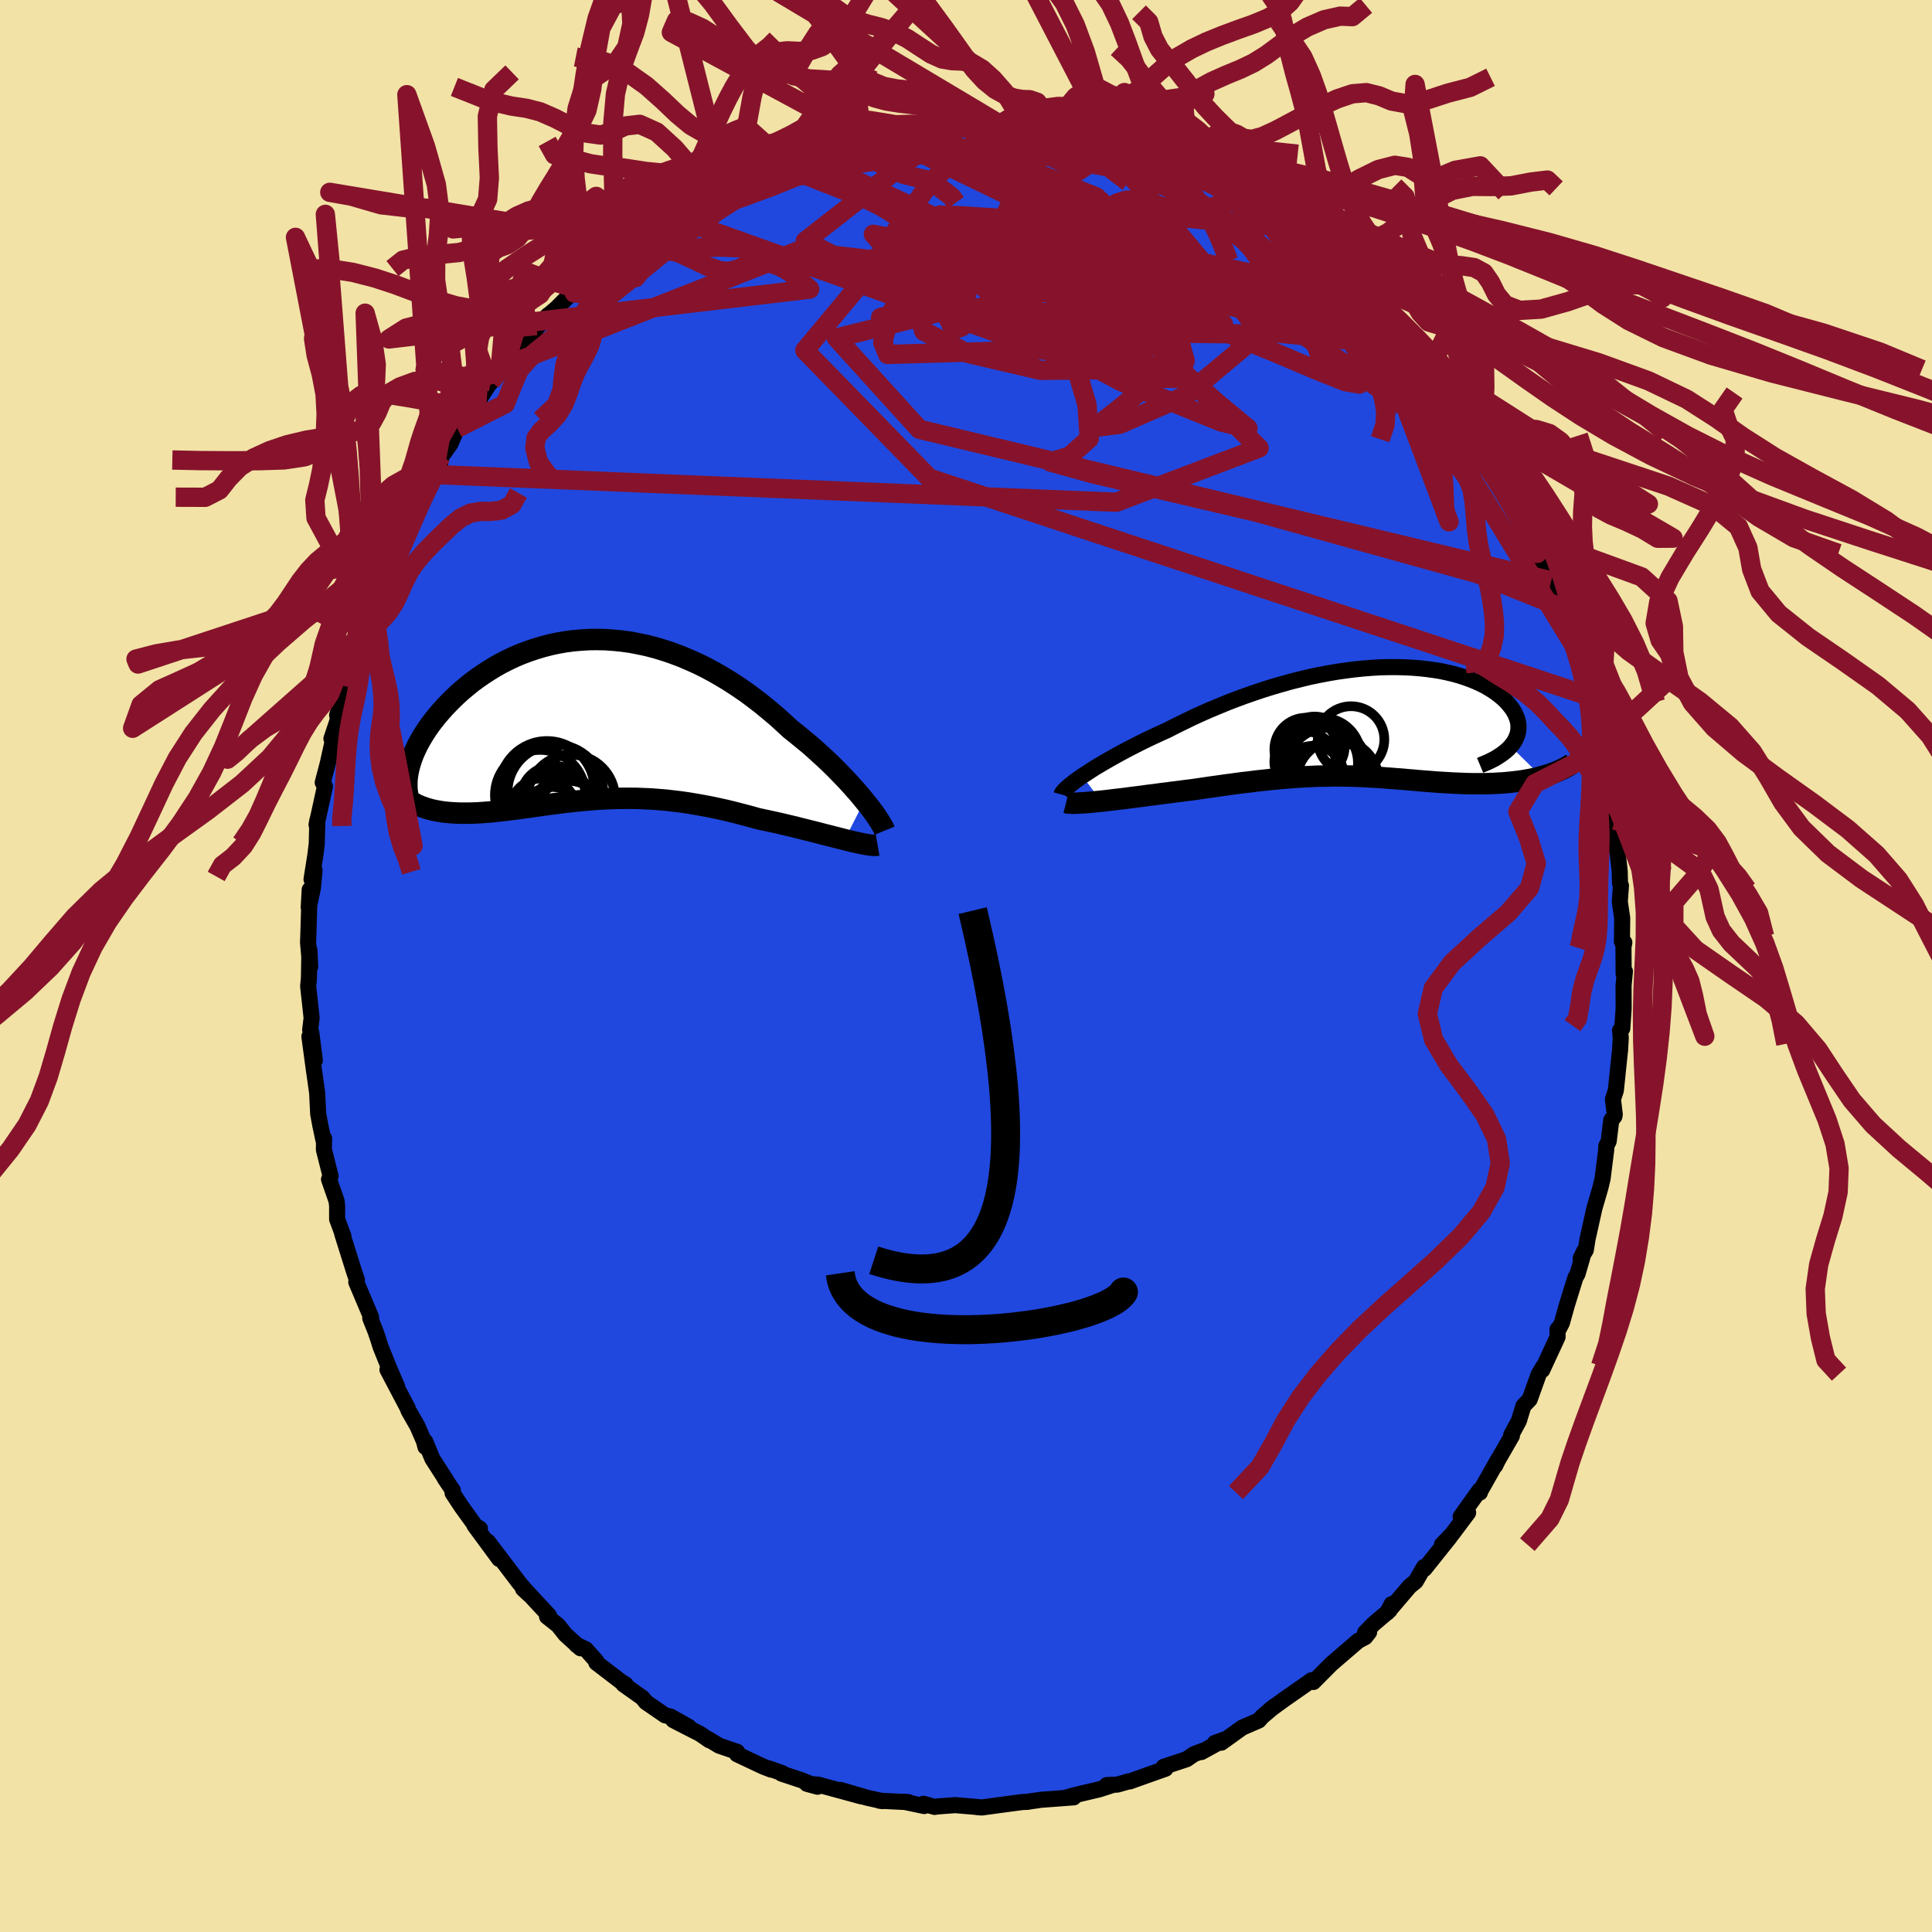 <svg viewBox="-100 -100 200 200" xmlns="http://www.w3.org/2000/svg" width="500" height="500" id="face-svg">
    <defs>
      <clipPath id="leftEyeClipPath">
        <polyline points="29.07,8.33 28.71,7.89 28.32,7.43 27.9,6.96 27.47,6.48 27.01,5.99 26.53,5.49 26.03,4.98 25.51,4.47 24.97,3.96 24.41,3.45 23.84,2.93 23.25,2.42 22.64,1.92 22.02,1.41 21.39,0.91 20.69,0.26 19.97,-0.39 19.22,-1.02 18.47,-1.64 17.69,-2.24 16.9,-2.83 16.09,-3.39 15.27,-3.93 14.44,-4.44 13.6,-4.93 12.75,-5.39 11.89,-5.82 11.02,-6.21 10.15,-6.58 9.28,-6.91 8.4,-7.21 7.52,-7.48 6.64,-7.71 5.76,-7.9 4.88,-8.07 4.01,-8.19 3.14,-8.28 2.28,-8.34 1.42,-8.36 0.57,-8.35 -0.26,-8.3 -1.09,-8.23 -1.9,-8.12 -2.7,-7.98 -3.49,-7.81 -4.26,-7.61 -5.02,-7.38 -5.76,-7.13 -6.48,-6.86 -7.18,-6.56 -7.86,-6.24 -8.53,-5.9 -9.17,-5.54 -9.79,-5.16 -10.39,-4.77 -10.97,-4.37 -11.53,-3.96 -12.06,-3.53 -12.58,-3.1 -13.06,-2.67 -13.53,-2.22 -13.97,-1.78 -14.39,-1.34 -14.79,-0.89 -15.17,-0.45 -15.52,-0.01 -15.85,0.42 -16.16,0.86 -16.45,1.3 -16.72,1.74 -16.97,2.17 -17.2,2.6 -17.4,3.02 -17.59,3.44 -17.75,3.86 -17.89,4.26 -18.01,4.66 -18.11,5.06 -18.19,5.44 -18.88,7.64 -18.64,7.86 -18.38,8.07 -18.11,8.26 -17.83,8.44 -17.53,8.6 -17.22,8.76 -16.9,8.9 -16.56,9.02 -16.21,9.14 -15.85,9.24 -15.48,9.33 -15.09,9.4 -14.69,9.47 -14.28,9.52 -13.86,9.56 -13.43,9.59 -12.98,9.61 -12.52,9.62 -12.05,9.62 -11.56,9.61 -11.06,9.59 -10.55,9.56 -10.04,9.52 -9.51,9.48 -8.97,9.42 -8.42,9.36 -7.86,9.29 -7.3,9.22 -6.73,9.15 -6.14,9.07 -5.55,8.99 -4.96,8.9 -4.35,8.82 -3.74,8.73 -3.12,8.65 -2.49,8.57 -1.86,8.49 -1.22,8.42 -0.57,8.35 0.08,8.29 0.74,8.23 1.41,8.18 2.09,8.14 2.77,8.11 3.46,8.09 4.16,8.08 4.86,8.08 5.58,8.09 6.3,8.12 7.03,8.15 7.77,8.21 8.51,8.27 9.27,8.36 10.03,8.45 10.8,8.56 11.58,8.69 12.37,8.83 13.16,8.98 13.96,9.15 14.77,9.33 15.59,9.53 16.4,9.74 17.23,9.96 18.05,10.19 18.71,10.33 19.36,10.47 20,10.61 20.65,10.76 21.28,10.91 21.91,11.06 22.53,11.22 23.14,11.37 23.74,11.52 24.33,11.67 24.9,11.82 25.46,11.96 26,12.1 26.52,12.23 27.02,12.36" />
      </clipPath>
      <clipPath id="rightEyeClipPath">
        <polyline points="-30.34,5.61 -29.92,5.34 -29.48,5.05 -29.01,4.75 -28.51,4.45 -27.98,4.14 -27.42,3.82 -26.85,3.5 -26.25,3.17 -25.63,2.84 -24.99,2.51 -24.32,2.17 -23.65,1.84 -22.95,1.51 -22.24,1.18 -21.51,0.85 -20.69,0.43 -19.85,0.02 -18.99,-0.4 -18.12,-0.8 -17.22,-1.2 -16.31,-1.58 -15.39,-1.96 -14.46,-2.32 -13.51,-2.67 -12.56,-3 -11.61,-3.32 -10.65,-3.62 -9.69,-3.9 -8.72,-4.17 -7.76,-4.41 -6.81,-4.64 -5.85,-4.84 -4.91,-5.02 -3.97,-5.18 -3.05,-5.31 -2.13,-5.43 -1.23,-5.52 -0.34,-5.59 0.53,-5.64 1.38,-5.66 2.21,-5.66 3.02,-5.64 3.82,-5.6 4.58,-5.54 5.33,-5.46 6.05,-5.36 6.74,-5.25 7.41,-5.11 8.05,-4.96 8.66,-4.79 9.25,-4.6 9.8,-4.4 10.33,-4.19 10.82,-3.97 11.29,-3.74 11.72,-3.49 12.13,-3.24 12.51,-2.98 12.85,-2.72 13.17,-2.45 13.46,-2.18 13.71,-1.91 13.94,-1.63 14.15,-1.36 14.32,-1.09 14.47,-0.82 14.59,-0.54 14.69,-0.27 14.76,0 14.8,0.27 14.81,0.54 14.8,0.8 14.77,1.06 14.7,1.32 14.61,1.57 14.5,1.82 14.36,2.07 14.19,2.31 14,2.54 17.2,5.68 16.84,5.78 16.46,5.87 16.08,5.95 15.68,6.02 15.28,6.09 14.87,6.15 14.46,6.2 14.03,6.25 13.61,6.29 13.17,6.33 12.73,6.35 12.28,6.38 11.83,6.39 11.38,6.41 10.92,6.41 10.45,6.41 9.97,6.41 9.49,6.4 9,6.38 8.5,6.36 8,6.34 7.5,6.31 7,6.28 6.49,6.25 5.98,6.21 5.47,6.17 4.95,6.13 4.44,6.09 3.92,6.04 3.4,6 2.88,5.95 2.36,5.91 1.83,5.87 1.31,5.83 0.78,5.79 0.25,5.75 -0.29,5.72 -0.83,5.69 -1.38,5.66 -1.93,5.64 -2.49,5.62 -3.05,5.61 -3.63,5.6 -4.21,5.6 -4.8,5.61 -5.41,5.62 -6.02,5.63 -6.65,5.66 -7.29,5.69 -7.95,5.73 -8.62,5.78 -9.31,5.83 -10.01,5.89 -10.73,5.96 -11.47,6.04 -12.23,6.12 -13,6.22 -13.79,6.31 -14.61,6.42 -15.44,6.53 -16.28,6.65 -17.15,6.77 -18.03,6.9 -18.92,7.03 -19.58,7.11 -20.25,7.2 -20.91,7.28 -21.58,7.37 -22.24,7.45 -22.9,7.54 -23.55,7.62 -24.2,7.71 -24.84,7.79 -25.47,7.87 -26.08,7.95 -26.69,8.02 -27.27,8.09 -27.84,8.16 -28.39,8.22" />
      </clipPath>
      <filter id="fuzzy">
        <feTurbulence id="turbulence" baseFrequency="0.05" numOctaves="3" type="noise" result="noise" />
        <feDisplacementMap in="SourceGraphic" in2="noise" scale="2" />
      </filter>
      <linearGradient id="rainbowGradient" x1="0%" y1="0%" x2="100%" y2="0%">
        <stop offset="0%" style="stop-color: rgb(82, 134, 58); stop-opacity: 1" />
        <stop offset="50%" style="stop-color: rgb(64, 83, 193); stop-opacity: 1" />
        <stop offset="100%" style="stop-color: rgb(166, 243, 36); stop-opacity: 1" />
      </linearGradient>
    </defs>
    <rect x="-100" y="-100" width="100%" height="100%" fill="rgb(242, 226, 166)" />
    <polyline id="faceContour" points="68.08,0.82 68.21,0.55 68.07,2.05 68.08,4.38 67.94,6.46 67.71,6.66 67.78,7.46 67.71,8.67 67.27,12.89 66.97,13.79 67.16,15.36 67.12,15.58 66.8,15.95 66.53,18.14 66.29,18.62 66.27,19.07 65.9,22 65.71,22.8 65.67,22.96 65.05,25.09 64.34,28.28 64.16,29.41 63.63,30.26 63.99,29.52 63.3,31.89 63.09,32.25 62.21,35.08 61.69,36.94 61.29,37.71 61.23,37.61 61.24,38.4 59.65,41.83 59.81,41.4 59.29,42.25 58.35,44.87 57.71,45.53 57.23,47.09 56.43,48.57 56.51,48.64 54.8,51.61 54.78,51.73 55.13,51.01 53.15,54.51 53.2,54.51 53.16,54.27 51.21,57 51.98,56.59 50.32,58.81 49.27,59.9 50.09,59.12 47.46,62.41 47.42,62.21 46.55,63.71 45.92,64.22 43.61,66.93 44.06,66.06 43.84,66.71 42.2,68.1 41.31,69.01 41.73,68.96 41.32,69.48 40.61,69.85 37.82,72.25 35.96,74.12 35.77,73.94 34.89,74.56 35.05,74.45 32.97,75.9 31.51,76.96 31.93,76.63 30.66,77.7 30.31,78.1 28.6,78.84 26.43,80.4 25.76,80.43 26.7,80.09 24.37,81.37 24.58,81.22 23.58,81.6 22.85,82.11 20.46,82.9 20.65,83.1 18.81,83.75 16.96,84.41 16.86,84.4 15.67,84.74 14.57,84.79 15.23,84.77 13.77,85.24 11.38,85.8 10.25,86.11 11.15,86.06 7.8,86.31 6.26,86.53 6.44,86.52 5.8,86.55 4.44,86.73 1.63,87.11 1.12,87.07 1.29,87.07 -1.18,86.86 -1.3,86.88 -2.93,87 -3.25,87.05 -4.4,86.73 -4.33,86.96 -6.46,86.51 -5.94,86.56 -8.95,86.41 -8.66,86.45 -10.24,86.1 -13.01,85.29 -10.8,85.97 -15.28,84.75 -16.47,84.66 -15.37,84.96 -17.05,84.28 -19.1,83.6 -19.01,83.56 -20.39,83.07 -20.18,83.19 -21.05,82.85 -23.7,81.6 -23.69,81.35 -25.56,80.71 -26.73,80 -26.57,80.15 -27.53,79.49 -30.3,78.07 -28.7,78.76 -30.59,77.7 -31.15,77.57 -33.14,76.2 -33.5,75.75 -35.46,74.36 -35.22,74.39 -35.78,74.03 -38.27,72.12 -38.28,71.94 -39.36,70.73 -40.35,70.26 -39.9,70.63 -41.46,69.22 -42.23,68.25 -43.37,67.35 -43.17,67.24 -45.49,64.74 -45.86,64.47 -45.23,65.06 -46.24,63.87 -49.49,59.59 -48.32,61.39 -50.89,57.9 -50.32,58.24 -50.41,58.48 -52.25,55.93 -53.15,54.56 -53.12,54.29 -53.97,53.03 -53.84,53.19 -55.24,51.01 -55.98,49.22 -55.96,49.79 -56.11,49.2 -56.79,47.63 -57.7,46.04 -57.81,45.74 -59.89,41.79 -58.88,43.56 -59.68,41.71 -60.6,39.43 -60.87,38.57 -61.13,37.81 -61.67,36.46 -61.58,36.36 -63.12,32.72 -63.05,32.5 -63.33,31.68 -64.58,27.7 -64.45,27.97 -65.1,26.21 -65.1,24.85 -65.16,24.32 -65.94,22.08 -65.78,21.75 -66.47,19.01 -66.45,17.84 -66.51,18.05 -66.85,16.46 -67.06,15.31 -67.17,13.11 -67.51,10.7 -67.48,10.95 -67.97,7.3 -67.41,9.77 -67.78,6.87 -67.89,6.6 -67.74,5.38 -68.1,2.1 -68.02,1.24 -67.97,-1.66 -67.89,0.07 -68.11,-2.42 -68.07,-3.56 -67.94,-7.9 -68.04,-6.06 -67.61,-8.07 -67.44,-9.9 -67.75,-8.97 -67.36,-11.44 -67.21,-12.65 -67.15,-15.07 -67.23,-14.62 -66.36,-18.59 -66.59,-18.99 -66.07,-20.97 -65.43,-23.86 -65.69,-23.53 -65.1,-25.29 -64.57,-27.61 -65.1,-25.97 -64.06,-28.91 -64.03,-29.41 -63.93,-29.44 -62.85,-32.94 -63.32,-32.43 -62.91,-33.38 -61.76,-36.12 -61.6,-36.54 -61.12,-38.02 -60.81,-38.77 -60.6,-39.56 -59.64,-41.64 -59.2,-43.54 -58.86,-44.01 -58.68,-44.44 -57.29,-47.31 -57.16,-47.36 -55.31,-50.59 -55.25,-50.8 -54.42,-52.07 -55.13,-50.88 -54.24,-52.83 -53.36,-54.07 -52.67,-55.67 -51.88,-56.37 -50.21,-58.91 -50.63,-58.29 -49.19,-60.49 -49.44,-60.12 -48.72,-61 -48.22,-61.91 -46.02,-64.37 -44.61,-65.59 -45.37,-65.2 -43.89,-66.61 -43.25,-67.39 -43.51,-67.13 -42.36,-68.12 -40.34,-70.15 -40.54,-69.66 -38.93,-71.55 -37.2,-73.24 -37.77,-72.7 -36.26,-73.89 -35.72,-74.05 -34.98,-74.95 -33.69,-75.44 -32.79,-76.39 -32.67,-76.47 -30.77,-77.68 -28.81,-78.75 -27.54,-79.92 -27.13,-80.02 -28.14,-79.37 -25.46,-80.67 -25.05,-81.14 -24.01,-81.63 -22.77,-82.21 -20.7,-83.13 -22.36,-82.56 -21.26,-82.9 -19.36,-83.83 -17.4,-84.15 -17.29,-84.52 -17.67,-84.22 -12.8,-85.82 -13.92,-85.37 -13.1,-85.58 -12.26,-85.96 -9.57,-86.18 -10.81,-86.02 -9.4,-86.44 -7.62,-86.86 -5.28,-87.14 -3.71,-87.29 -4.58,-86.97 -2.75,-87.34 -1.03,-87.23 -1.16,-87.22 0.96,-87.36 -0.14,-87.31 3.13,-87.09 3.5,-87.14 5.42,-86.85 5.75,-86.8 6.15,-86.85 6.48,-86.9 7.9,-86.7 9.76,-86.27 10.91,-86.28 12.42,-85.71 13.93,-85.34 14.08,-85.4 15.38,-84.78 17.36,-84.48 15.58,-84.71 18.59,-83.88 18.22,-84.04 19.88,-83.5 21.39,-82.6 21.94,-82.56 22.56,-82.37 25.31,-81.14 25.96,-80.55 26.97,-80.2 27.29,-79.73 26.65,-80.4 27.96,-79.65 29.32,-78.71 31.33,-77.35 31.34,-77.27 32.05,-76.98 32.79,-76.33 33.82,-75.69 35.87,-74.2 35.51,-74.33 37.2,-73.02 37.6,-72.88 39.15,-71.25 40.57,-69.97 41.08,-69.6 40.94,-69.87 41.56,-69.07 42.37,-68.49 45.34,-64.98 45.04,-65.55 46.26,-64.12 46.78,-63.41 47.3,-62.32 47.97,-61.75 48.31,-61.43 48.93,-60.84 50.59,-57.92 51.73,-56.83 52.57,-55.18 51.5,-56.86 53.81,-53.18 53.56,-53.63 55.37,-50.85 54.25,-52.75 55.35,-50.89 56.17,-48.65 57.59,-46.5 57.42,-46.59 58.15,-45.01 58.93,-43.94 58.94,-43.86 59.14,-42.71 60.59,-39.87 60.39,-40.89 61.67,-36.76 61.71,-37.33 61.61,-37.13 62.35,-34.93 62.36,-34.74 63.22,-32.73 63.94,-30.43 64.59,-27.9 64.56,-27.31 64.88,-26.15 64.88,-25.81 65.37,-24.54 65.76,-21.65 65.79,-22.37 66.41,-19.13 66.61,-17.86 66.6,-17.6 66.7,-16.72 67.17,-15.1 67.38,-11.97 67.45,-11.77 67.67,-9.83 67.7,-8.58 67.8,-8.32 67.68,-6.66 67.93,-4.95 67.9,-2.52 68.15,-2.43 68.06,-1.99 68.08,0.82 68.21,0.55" fill="rgb(32, 72, 223)" stroke="black" stroke-width="1.667" stroke-linejoin="round" filter="url(#fuzzy)" />
    <g transform="translate(42.38 -25.28)">
      <polyline id="rightCountour" points="-30.34,5.61 -29.92,5.34 -29.48,5.05 -29.01,4.75 -28.51,4.45 -27.98,4.14 -27.42,3.82 -26.85,3.5 -26.25,3.17 -25.63,2.84 -24.99,2.51 -24.32,2.17 -23.65,1.84 -22.95,1.51 -22.24,1.18 -21.51,0.85 -20.69,0.43 -19.85,0.02 -18.99,-0.4 -18.12,-0.8 -17.22,-1.2 -16.31,-1.58 -15.39,-1.96 -14.46,-2.32 -13.51,-2.67 -12.56,-3 -11.61,-3.32 -10.65,-3.62 -9.69,-3.9 -8.72,-4.17 -7.76,-4.41 -6.81,-4.64 -5.85,-4.84 -4.91,-5.02 -3.97,-5.18 -3.05,-5.31 -2.13,-5.43 -1.23,-5.52 -0.34,-5.59 0.53,-5.64 1.38,-5.66 2.21,-5.66 3.02,-5.64 3.82,-5.6 4.58,-5.54 5.33,-5.46 6.05,-5.36 6.74,-5.25 7.41,-5.11 8.05,-4.96 8.66,-4.79 9.25,-4.6 9.8,-4.4 10.33,-4.19 10.82,-3.97 11.29,-3.74 11.72,-3.49 12.13,-3.24 12.51,-2.98 12.85,-2.72 13.17,-2.45 13.46,-2.18 13.71,-1.91 13.94,-1.63 14.15,-1.36 14.32,-1.09 14.47,-0.82 14.59,-0.54 14.69,-0.27 14.76,0 14.8,0.27 14.81,0.54 14.8,0.8 14.77,1.06 14.7,1.32 14.61,1.57 14.5,1.82 14.36,2.07 14.19,2.31 14,2.54 17.2,5.68 16.84,5.78 16.46,5.87 16.08,5.95 15.68,6.02 15.28,6.09 14.87,6.15 14.46,6.2 14.03,6.25 13.61,6.29 13.17,6.33 12.73,6.35 12.28,6.38 11.83,6.39 11.38,6.41 10.92,6.41 10.45,6.41 9.97,6.41 9.49,6.4 9,6.38 8.5,6.36 8,6.34 7.5,6.31 7,6.28 6.49,6.25 5.98,6.21 5.47,6.17 4.95,6.13 4.44,6.09 3.92,6.04 3.4,6 2.88,5.95 2.36,5.91 1.83,5.87 1.31,5.83 0.78,5.79 0.25,5.75 -0.29,5.72 -0.83,5.69 -1.38,5.66 -1.93,5.64 -2.49,5.62 -3.05,5.61 -3.63,5.6 -4.21,5.6 -4.8,5.61 -5.41,5.62 -6.02,5.63 -6.65,5.66 -7.29,5.69 -7.95,5.73 -8.62,5.78 -9.31,5.83 -10.01,5.89 -10.73,5.96 -11.47,6.04 -12.23,6.12 -13,6.22 -13.79,6.31 -14.61,6.42 -15.44,6.53 -16.28,6.65 -17.15,6.77 -18.03,6.9 -18.92,7.03 -19.58,7.11 -20.25,7.2 -20.91,7.28 -21.58,7.37 -22.24,7.45 -22.9,7.54 -23.55,7.62 -24.2,7.71 -24.84,7.79 -25.47,7.87 -26.08,7.95 -26.69,8.02 -27.27,8.09 -27.84,8.16 -28.39,8.22" fill="white" stroke="white" stroke-width="0" stroke-linejoin="round" filter="url(#fuzzy)" />
    </g>
    <g transform="translate(-39.58 -25.44)">
      <polyline id="leftCountour" points="29.07,8.33 28.71,7.89 28.32,7.43 27.9,6.96 27.47,6.48 27.01,5.99 26.53,5.49 26.03,4.98 25.51,4.47 24.97,3.96 24.41,3.45 23.84,2.93 23.25,2.42 22.64,1.92 22.02,1.41 21.39,0.91 20.69,0.26 19.97,-0.39 19.22,-1.02 18.47,-1.64 17.69,-2.24 16.9,-2.83 16.09,-3.39 15.27,-3.93 14.44,-4.44 13.6,-4.93 12.75,-5.39 11.89,-5.82 11.02,-6.21 10.15,-6.58 9.28,-6.91 8.4,-7.21 7.52,-7.48 6.64,-7.71 5.76,-7.9 4.88,-8.07 4.01,-8.19 3.14,-8.28 2.28,-8.34 1.42,-8.36 0.57,-8.35 -0.26,-8.3 -1.09,-8.23 -1.9,-8.12 -2.7,-7.98 -3.49,-7.81 -4.26,-7.61 -5.02,-7.38 -5.76,-7.13 -6.48,-6.86 -7.18,-6.56 -7.86,-6.24 -8.53,-5.9 -9.17,-5.54 -9.79,-5.16 -10.39,-4.77 -10.97,-4.37 -11.53,-3.96 -12.06,-3.53 -12.58,-3.1 -13.06,-2.67 -13.53,-2.22 -13.97,-1.78 -14.39,-1.34 -14.79,-0.89 -15.17,-0.45 -15.52,-0.01 -15.85,0.42 -16.16,0.86 -16.45,1.3 -16.72,1.74 -16.97,2.17 -17.2,2.6 -17.4,3.02 -17.59,3.44 -17.75,3.86 -17.89,4.26 -18.01,4.66 -18.11,5.06 -18.19,5.44 -18.88,7.64 -18.64,7.86 -18.38,8.07 -18.11,8.26 -17.83,8.44 -17.53,8.6 -17.22,8.76 -16.9,8.9 -16.56,9.02 -16.21,9.14 -15.85,9.24 -15.48,9.33 -15.09,9.4 -14.69,9.47 -14.28,9.52 -13.86,9.56 -13.43,9.59 -12.98,9.61 -12.52,9.62 -12.05,9.62 -11.56,9.61 -11.06,9.59 -10.55,9.56 -10.04,9.52 -9.51,9.48 -8.97,9.42 -8.42,9.36 -7.86,9.29 -7.3,9.22 -6.73,9.15 -6.14,9.07 -5.55,8.99 -4.96,8.9 -4.35,8.82 -3.74,8.73 -3.12,8.65 -2.49,8.57 -1.86,8.49 -1.22,8.42 -0.57,8.35 0.08,8.29 0.74,8.23 1.41,8.18 2.09,8.14 2.77,8.11 3.46,8.09 4.16,8.08 4.86,8.08 5.58,8.09 6.3,8.12 7.03,8.15 7.77,8.21 8.51,8.27 9.27,8.36 10.03,8.45 10.8,8.56 11.58,8.69 12.37,8.83 13.16,8.98 13.96,9.15 14.77,9.33 15.59,9.53 16.4,9.74 17.23,9.96 18.05,10.19 18.71,10.33 19.36,10.47 20,10.61 20.65,10.76 21.28,10.91 21.91,11.06 22.53,11.22 23.14,11.37 23.74,11.52 24.33,11.67 24.9,11.82 25.46,11.96 26,12.1 26.52,12.23 27.02,12.36" fill="white" stroke="white" stroke-width="0" stroke-linejoin="round" filter="url(#fuzzy)" />
    </g>
    <g transform="translate(42.38 -25.28)">
      <polyline id="rightUpper" points="-32.49,7.53 -32.46,7.42 -32.38,7.3 -32.26,7.15 -32.1,6.98 -31.9,6.8 -31.66,6.59 -31.38,6.37 -31.07,6.13 -30.72,5.88 -30.34,5.61 -29.92,5.34 -29.48,5.05 -29.01,4.75 -28.51,4.45 -27.98,4.14 -27.42,3.82 -26.85,3.5 -26.25,3.17 -25.63,2.84 -24.99,2.51 -24.32,2.17 -23.65,1.84 -22.95,1.51 -22.24,1.18 -21.51,0.85 -20.69,0.43 -19.85,0.02 -18.99,-0.4 -18.12,-0.8 -17.22,-1.2 -16.31,-1.58 -15.39,-1.96 -14.46,-2.32 -13.51,-2.67 -12.56,-3 -11.61,-3.32 -10.65,-3.62 -9.69,-3.9 -8.72,-4.17 -7.76,-4.41 -6.81,-4.64 -5.85,-4.84 -4.91,-5.02 -3.97,-5.18 -3.05,-5.31 -2.13,-5.43 -1.23,-5.52 -0.34,-5.59 0.53,-5.64 1.38,-5.66 2.21,-5.66 3.02,-5.64 3.82,-5.6 4.58,-5.54 5.33,-5.46 6.05,-5.36 6.74,-5.25 7.41,-5.11 8.05,-4.96 8.66,-4.79 9.25,-4.6 9.8,-4.4 10.33,-4.19 10.82,-3.97 11.29,-3.74 11.72,-3.49 12.13,-3.24 12.51,-2.98 12.85,-2.72 13.17,-2.45 13.46,-2.18 13.71,-1.91 13.94,-1.63 14.15,-1.36 14.32,-1.09 14.47,-0.82 14.59,-0.54 14.69,-0.27 14.76,0 14.8,0.27 14.81,0.54 14.8,0.8 14.77,1.06 14.7,1.32 14.61,1.57 14.5,1.82 14.36,2.07 14.19,2.31 14,2.54 13.79,2.77 13.55,2.99 13.29,3.2 13,3.41 12.7,3.61 12.37,3.81 12.02,3.99 11.65,4.17 11.25,4.34 10.84,4.51" fill="none" stroke="black" stroke-width="1.667" stroke-linejoin="round" filter="url(#fuzzy)" />
      <polyline id="rightLower" points="-32.02,8.36 -31.86,8.4 -31.64,8.42 -31.38,8.43 -31.06,8.43 -30.7,8.41 -30.31,8.39 -29.87,8.36 -29.41,8.32 -28.91,8.27 -28.39,8.22 -27.84,8.16 -27.27,8.09 -26.69,8.02 -26.08,7.95 -25.47,7.87 -24.84,7.79 -24.2,7.71 -23.55,7.62 -22.9,7.54 -22.24,7.45 -21.58,7.37 -20.91,7.28 -20.25,7.2 -19.58,7.11 -18.92,7.03 -18.03,6.9 -17.15,6.77 -16.28,6.65 -15.44,6.53 -14.61,6.42 -13.79,6.31 -13,6.22 -12.23,6.12 -11.47,6.04 -10.73,5.96 -10.01,5.89 -9.31,5.83 -8.62,5.78 -7.95,5.73 -7.29,5.69 -6.65,5.66 -6.02,5.63 -5.41,5.62 -4.8,5.61 -4.21,5.6 -3.63,5.6 -3.05,5.61 -2.49,5.62 -1.93,5.64 -1.38,5.66 -0.83,5.69 -0.29,5.72 0.25,5.75 0.78,5.79 1.31,5.83 1.83,5.87 2.36,5.91 2.88,5.95 3.4,6 3.92,6.04 4.44,6.09 4.95,6.13 5.47,6.17 5.98,6.21 6.49,6.25 7,6.28 7.5,6.31 8,6.34 8.5,6.36 9,6.38 9.49,6.4 9.97,6.41 10.45,6.41 10.92,6.41 11.38,6.41 11.83,6.39 12.28,6.38 12.73,6.35 13.17,6.33 13.61,6.29 14.03,6.25 14.46,6.2 14.87,6.15 15.28,6.09 15.68,6.02 16.08,5.95 16.46,5.87 16.84,5.78 17.2,5.68 17.56,5.58 17.91,5.47 18.24,5.36 18.57,5.24 18.89,5.11 19.2,4.97 19.49,4.83 19.78,4.68 20.06,4.52 20.33,4.36" fill="none" stroke="black" stroke-width="2.222" stroke-linejoin="round" filter="url(#fuzzy)" />
      <circle r="4.25" cx="-3.909" cy="6.119" stroke="black" fill="none" stroke-width="1.0" filter="url(#fuzzy)" clip-path="url(#rightEyeClipPath)" /><circle r="3.274" cx="-7.184" cy="2.854" stroke="black" fill="none" stroke-width="1.0" filter="url(#fuzzy)" clip-path="url(#rightEyeClipPath)" /><circle r="3.114" cx="-6.294" cy="2.569" stroke="black" fill="none" stroke-width="1.0" filter="url(#fuzzy)" clip-path="url(#rightEyeClipPath)" /><circle r="3.158" cx="-7.304" cy="4.134" stroke="black" fill="none" stroke-width="1.0" filter="url(#fuzzy)" clip-path="url(#rightEyeClipPath)" /><circle r="4.272" cx="-4.359" cy="6.194" stroke="black" fill="none" stroke-width="1.0" filter="url(#fuzzy)" clip-path="url(#rightEyeClipPath)" /><circle r="3.21" cx="-6.439" cy="5.699" stroke="black" fill="none" stroke-width="1.0" filter="url(#fuzzy)" clip-path="url(#rightEyeClipPath)" /><circle r="4.154" cx="-4.984" cy="4.779" stroke="black" fill="none" stroke-width="1.0" filter="url(#fuzzy)" clip-path="url(#rightEyeClipPath)" /><circle r="4.166" cx="-5.969" cy="4.269" stroke="black" fill="none" stroke-width="1.0" filter="url(#fuzzy)" clip-path="url(#rightEyeClipPath)" /><circle r="3.952" cx="-5.464" cy="3.554" stroke="black" fill="none" stroke-width="1.0" filter="url(#fuzzy)" clip-path="url(#rightEyeClipPath)" /><circle r="3.446" cx="-2.519" cy="1.834" stroke="black" fill="none" stroke-width="1.0" filter="url(#fuzzy)" clip-path="url(#rightEyeClipPath)" />
      </g>
    <g transform="translate(-39.58 -25.44)">
      <polyline id="leftUpper" points="31.15,11.43 31.08,11.26 30.99,11.06 30.85,10.82 30.69,10.54 30.49,10.24 30.27,9.9 30.01,9.54 29.73,9.16 29.41,8.75 29.07,8.33 28.71,7.89 28.32,7.43 27.9,6.96 27.47,6.48 27.01,5.99 26.53,5.49 26.03,4.98 25.51,4.47 24.97,3.96 24.41,3.45 23.84,2.93 23.25,2.42 22.64,1.92 22.02,1.41 21.39,0.91 20.69,0.26 19.97,-0.39 19.22,-1.02 18.47,-1.64 17.69,-2.24 16.9,-2.83 16.09,-3.39 15.27,-3.93 14.44,-4.44 13.6,-4.93 12.75,-5.39 11.89,-5.82 11.02,-6.21 10.15,-6.58 9.28,-6.91 8.4,-7.21 7.52,-7.48 6.64,-7.71 5.76,-7.9 4.88,-8.07 4.01,-8.19 3.14,-8.28 2.28,-8.34 1.42,-8.36 0.57,-8.35 -0.26,-8.3 -1.09,-8.23 -1.9,-8.12 -2.7,-7.98 -3.49,-7.81 -4.26,-7.61 -5.02,-7.38 -5.76,-7.13 -6.48,-6.86 -7.18,-6.56 -7.86,-6.24 -8.53,-5.9 -9.17,-5.54 -9.79,-5.16 -10.39,-4.77 -10.97,-4.37 -11.53,-3.96 -12.06,-3.53 -12.58,-3.1 -13.06,-2.67 -13.53,-2.22 -13.97,-1.78 -14.39,-1.34 -14.79,-0.89 -15.17,-0.45 -15.52,-0.01 -15.85,0.42 -16.16,0.86 -16.45,1.3 -16.72,1.74 -16.97,2.17 -17.2,2.6 -17.4,3.02 -17.59,3.44 -17.75,3.86 -17.89,4.26 -18.01,4.66 -18.11,5.06 -18.19,5.44 -18.25,5.82 -18.29,6.18 -18.3,6.54 -18.3,6.89 -18.28,7.23 -18.24,7.56 -18.18,7.88 -18.11,8.19 -18.01,8.49 -17.9,8.78" fill="none" stroke="black" stroke-width="2.222" stroke-linejoin="round" filter="url(#fuzzy)" />
      <polyline id="leftLower" points="30.43,12.92 30.26,12.95 30.04,12.95 29.78,12.93 29.49,12.89 29.15,12.84 28.79,12.77 28.39,12.68 27.96,12.59 27.5,12.48 27.02,12.36 26.52,12.23 26,12.1 25.46,11.96 24.9,11.82 24.33,11.67 23.74,11.52 23.14,11.37 22.53,11.22 21.91,11.06 21.28,10.91 20.65,10.76 20,10.61 19.36,10.47 18.71,10.33 18.05,10.19 17.23,9.96 16.4,9.74 15.59,9.53 14.77,9.33 13.96,9.15 13.16,8.98 12.37,8.83 11.58,8.69 10.8,8.56 10.03,8.45 9.27,8.36 8.51,8.27 7.77,8.21 7.03,8.15 6.3,8.12 5.58,8.09 4.86,8.08 4.16,8.08 3.46,8.09 2.77,8.11 2.09,8.14 1.41,8.18 0.74,8.23 0.08,8.29 -0.57,8.35 -1.22,8.42 -1.86,8.49 -2.49,8.57 -3.12,8.65 -3.74,8.73 -4.35,8.82 -4.96,8.9 -5.55,8.99 -6.14,9.07 -6.73,9.15 -7.3,9.22 -7.86,9.29 -8.42,9.36 -8.97,9.42 -9.51,9.48 -10.04,9.52 -10.55,9.56 -11.06,9.59 -11.56,9.61 -12.05,9.62 -12.52,9.62 -12.98,9.61 -13.43,9.59 -13.86,9.56 -14.28,9.52 -14.69,9.47 -15.09,9.4 -15.48,9.33 -15.85,9.24 -16.21,9.14 -16.56,9.02 -16.9,8.9 -17.22,8.76 -17.53,8.6 -17.83,8.44 -18.11,8.26 -18.38,8.07 -18.64,7.86 -18.88,7.64 -19.11,7.41 -19.32,7.17 -19.52,6.91 -19.7,6.64 -19.87,6.35 -20.03,6.06 -20.17,5.75 -20.29,5.43 -20.41,5.1 -20.51,4.75" fill="none" stroke="black" stroke-width="2.222" stroke-linejoin="round" filter="url(#fuzzy)" />
      <circle r="4.54" cx="-1.286" cy="8.102" stroke="black" fill="none" stroke-width="1.0" filter="url(#fuzzy)" clip-path="url(#leftEyeClipPath)" /><circle r="3.446" cx="-1.516" cy="9.722" stroke="black" fill="none" stroke-width="1.0" filter="url(#fuzzy)" clip-path="url(#leftEyeClipPath)" /><circle r="4.678" cx="-4.506" cy="7.747" stroke="black" fill="none" stroke-width="1.0" filter="url(#fuzzy)" clip-path="url(#leftEyeClipPath)" /><circle r="4.956" cx="-2.926" cy="7.477" stroke="black" fill="none" stroke-width="1.0" filter="url(#fuzzy)" clip-path="url(#leftEyeClipPath)" /><circle r="3.524" cx="-4.191" cy="9.517" stroke="black" fill="none" stroke-width="1.0" filter="url(#fuzzy)" clip-path="url(#leftEyeClipPath)" /><circle r="3.068" cx="-1.941" cy="8.872" stroke="black" fill="none" stroke-width="1.0" filter="url(#fuzzy)" clip-path="url(#leftEyeClipPath)" /><circle r="3.33" cx="-3.276" cy="10.237" stroke="black" fill="none" stroke-width="1.0" filter="url(#fuzzy)" clip-path="url(#leftEyeClipPath)" /><circle r="3.48" cx="-3.081" cy="8.187" stroke="black" fill="none" stroke-width="1.0" filter="url(#fuzzy)" clip-path="url(#leftEyeClipPath)" /><circle r="4.108" cx="-2.851" cy="9.282" stroke="black" fill="none" stroke-width="1.0" filter="url(#fuzzy)" clip-path="url(#leftEyeClipPath)" /><circle r="4.902" cx="-3.796" cy="7.052" stroke="black" fill="none" stroke-width="1.0" filter="url(#fuzzy)" clip-path="url(#leftEyeClipPath)" />
    </g>
    <g id="hairs">
      <polyline points="-17.67,-84.22 -1.94,-76.94 0.13,-69.71 -6.37,-67.26 -8.84,-67.13 -5.69,-67.95 -1.26,-69.32 1.07,-70.73 1.29,-71.45 1.22,-71.04 2.34,-69.72 4.93,-68.07 8.6,-66.57 13.03,-65.32 17.8,-64.39 21.52,-64.16 21.26,-65.2 13.86,-67.24 -0.45,-68.25 -13.41,-65.01 -4.83,-55.56 60.59,-39.87" fill="none" stroke="rgb(134, 19, 43)" stroke-width="2" stroke-linejoin="round" filter="url(#fuzzy)" /><polyline points="-36.26,-73.89 -21.03,-81.17 -16.67,-81.88 -10.39,-79.42 -2.21,-75.38 3.48,-71.5 4.85,-68.94 3.55,-67.77 2.12,-67.42 1.89,-67.49 2.79,-68.03 4.23,-69.34 5.76,-71.47 7.01,-74.14 7.6,-76.9 7.3,-79.33 6.44,-81.02 5.97,-81.45 7.29,-79.83 11.77,-75.14 18.73,-67.19 17.33,-60.52 -30.77,-77.68" fill="none" stroke="rgb(134, 19, 43)" stroke-width="2" stroke-linejoin="round" filter="url(#fuzzy)" /><polyline points="61.61,-37.13 52.91,-40.62 30.02,-46.98 13.17,-50.94 8.74,-52.17 10.76,-52.8 12.76,-54.6 12.53,-58.09 11.14,-62.79 10.59,-67.56 12.16,-71.1 15.75,-72.46 19.9,-71.6 22.33,-69.49 21,-67.82 15.55,-68.09 8.46,-70.73 4.74,-74.55 8.91,-77.36 20.21,-77.71 30.57,-76.61 32.05,-76.98" fill="none" stroke="rgb(134, 19, 43)" stroke-width="2" stroke-linejoin="round" filter="url(#fuzzy)" /><polyline points="55.35,-50.89 27.52,-70.57 11.41,-72.98 3.38,-71.36 -1.34,-71.43 -4.7,-73.28 -5.44,-75.08 -2.05,-75.27 5.37,-73.45 14.99,-70.2 24.39,-66.6 31.77,-63.59 36.57,-61.56 39.27,-60.49 40.73,-60.24 41.41,-60.87 41.1,-62.66 39.19,-65.84 35.36,-70.23 29.97,-75.05 23.79,-79.31 17.1,-82.28 8.65,-83.82 -4.65,-83.98 -25.05,-81.14" fill="none" stroke="rgb(134, 19, 43)" stroke-width="2" stroke-linejoin="round" filter="url(#fuzzy)" /><polyline points="-1.03,-87.23 -16.64,-75.04 -5,-69.19 5.5,-66.68 7.94,-67.45 4.11,-70.12 -2.14,-73.14 -7.38,-75.29 -9.59,-75.75 -8.21,-74.21 -3.86,-71.03 1.92,-67.34 7.29,-64.68 10.98,-64.18 13.25,-65.75 15.58,-67.98 18.79,-69.11 20.79,-68.77 16.83,-68.83 3.39,-71.58 -17.42,-74.01 -48.22,-61.91" fill="none" stroke="rgb(134, 19, 43)" stroke-width="2" stroke-linejoin="round" filter="url(#fuzzy)" /><polyline points="14.08,-85.4 30.67,-65.41 20.25,-65.53 10.89,-66.1 8.99,-64.75 12.88,-62.53 18.41,-60.86 22.01,-60.83 22.69,-62.66 21.91,-65.5 21.79,-68.01 23.21,-69.24 25.31,-69.22 26.28,-68.86 24.56,-69.26 19.48,-70.87 11.22,-73.04 0.68,-73.98 -10.28,-71.42 -16.68,-63.73 -3.78,-50.5 64.59,-27.9" fill="none" stroke="rgb(134, 19, 43)" stroke-width="2" stroke-linejoin="round" filter="url(#fuzzy)" /><polyline points="-9.4,-86.44 8.67,-79.89 12.5,-72.73 12.63,-69.05 15.46,-67.41 20.66,-66.43 25.32,-65.94 26.65,-66.44 23.62,-68.26 17.29,-71.09 9.92,-73.98 3.63,-75.83 -0.55,-75.91 -2.53,-74.31 -2.93,-72.09 -3.25,-70.86 -5.27,-71.9 -7.71,-75.48 -3.5,-81.34 3.13,-87.09" fill="none" stroke="rgb(134, 19, 43)" stroke-width="2" stroke-linejoin="round" filter="url(#fuzzy)" /><polyline points="-55.13,-50.88 15.57,-48.01 30.34,-53.62 23.45,-60.4 15.54,-63.61 13.37,-63.69 14.97,-63.21 16.33,-64.03 15.25,-66.24 11.86,-68.66 7.53,-69.93 3.69,-69.45 1.07,-67.76 -0.42,-66.17 -1.26,-65.85 -1.84,-67.01 -2.14,-68.91 -1.73,-70.71 0.55,-72.28 6.45,-73.81 12.59,-75.8 -9.4,-86.44" fill="none" stroke="rgb(134, 19, 43)" stroke-width="2" stroke-linejoin="round" filter="url(#fuzzy)" /><polyline points="46.26,-64.12 30.68,-65.68 22.79,-59.08 15.9,-56.07 13.36,-55.76 15.42,-57.36 19.42,-60.61 22.05,-65.1 21.47,-70.14 17.87,-74.79 12.79,-78.18 8.02,-79.76 4.89,-79.53 4.21,-78.05 6.42,-76.13 11.36,-74.41 17.96,-72.88 23.75,-71.3 25,-70.29 17.94,-72.06 5.26,-78.05 15.38,-84.78" fill="none" stroke="rgb(134, 19, 43)" stroke-width="2" stroke-linejoin="round" filter="url(#fuzzy)" /><polyline points="-17.29,-84.52 2.36,-84.07 13.48,-79.62 19.15,-74.46 21.47,-71.06 21.21,-70.11 19.14,-70.39 17.19,-69.85 17.5,-67.24 20.89,-62.88 25.93,-58.36 29.19,-55.66 26.47,-56.3 16.07,-60.49 4.44,-66.68 9.44,-71.57 45.34,-64.98" fill="none" stroke="rgb(134, 19, 43)" stroke-width="2" stroke-linejoin="round" filter="url(#fuzzy)" /><polyline points="-3.71,-87.29 21.88,-65.53 9.57,-63.83 -3.18,-63.45 -8.11,-63.31 -8.62,-64.55 -7.94,-67.09 -6.64,-70.08 -4.15,-72.73 -0.17,-74.65 4.97,-75.47 10.55,-74.78 15.65,-72.28 19,-68.34 19.11,-64.26 15.04,-61.73 7.71,-61.66 0.18,-63.42 -4.37,-65.71 -5.33,-68.97 -4.53,-75.92 -17.4,-84.15" fill="none" stroke="rgb(134, 19, 43)" stroke-width="2" stroke-linejoin="round" filter="url(#fuzzy)" /><polyline points="53.56,-53.63 39.44,-65.51 35.43,-67.67 27.91,-70.47 17.25,-73.57 6.83,-75.96 -0.29,-77.29 -2.68,-77.74 -0.56,-77.67 4.72,-77.32 11.3,-76.8 17.3,-76.18 21.08,-75.64 21.52,-75.38 18.35,-75.48 12.45,-75.72 5.61,-75.62 -0.27,-74.76 -4.34,-73.16 -7.22,-71.58 -9.86,-71.16 -11.06,-72.56 -5.91,-74.85 12.15,-75.52 41.56,-69.07" fill="none" stroke="rgb(134, 19, 43)" stroke-width="2" stroke-linejoin="round" filter="url(#fuzzy)" /><polyline points="-21.26,-102.84 -20.81,-102.63 -19.46,-101.82 -17.87,-100.93 -16.36,-99.54 -14.95,-97.67 -13.61,-95.68 -12.32,-93.89 -11.06,-92.51 -9.8,-91.58 -8.5,-91.05 -7.18,-90.8 -5.9,-90.67 -4.72,-90.51 -3.63,-90.1 -2.59,-89.3 -1.54,-88.28 -0.47,-87.55 0.96,-87.36 -1.16,-87.22 0.1,-86.71 1.06,-86.25 2.15,-86.07 3.24,-85.85 4.21,-85.36 5.02,-84.63 5.74,-83.83 6.46,-83.08 7.27,-82.33 8.19,-81.4 9.2,-80.13 10.22,-78.63 11.21,-77.28 12.06,-76.34 12.45,-75.56 -4.58,-86.97 -3.01,-87.16 -1.82,-87.18 -0.86,-87.11 0.04,-86.94 0.99,-86.69 2,-86.43 3.05,-86.17 4.04,-85.93 4.92,-85.65 5.69,-85.31 6.44,-84.93 7.27,-84.51 8.26,-84.04 9.42,-83.48 10.64,-82.82 11.91,-82.15" fill="none" stroke="rgb(134, 19, 43)" stroke-width="2" stroke-linejoin="round" filter="url(#fuzzy)" /><polyline points="-5.28,-87.14 -7.29,-87.09 -8.81,-87.34 -9.94,-87.52 -10.91,-87.63 -11.88,-87.89 -12.96,-88.49 -14.14,-89.43 -15.45,-90.59 -16.83,-91.76 -18.24,-92.76 -19.63,-93.49 -20.98,-93.96 -22.27,-94.3 -23.51,-94.73 -24.72,-95.37 -25.95,-96.22 -27.27,-97.07 -28.69,-97.72 -29.97,-97.87 -30.5,-96.65 -10.81,-86.02 -11.82,-95.06 -13.05,-96.53 -14.29,-97.05 -15.33,-96.57 -16.26,-95.12 -17.22,-93.46 -18.32,-92.36 -19.63,-92.26 -21.13,-93.2 -22.79,-95 -24.52,-97.28 -26.24,-99.64 -27.9,-101.63 -29.44,-102.91 -30.81,-103.31 -31.98,-102.89 -32.94,-101.89 -33.78,-100.72 -34.67,-99.9 -35.95,-99.92 -37.96,-100.85 -40.73,-102.07 -44.09,-103.22" fill="none" stroke="rgb(134, 19, 43)" stroke-width="2" stroke-linejoin="round" filter="url(#fuzzy)" /><polyline points="-1.05,-79.02 -1.46,-79.6 -2.34,-80.29 -3.26,-80.98 -4.2,-81.41 -5.26,-81.65 -6.46,-81.95 -7.71,-82.46 -8.9,-83.1 -9.97,-83.69 -10.94,-84.09 -11.86,-84.32 -12.73,-84.48 -13.58,-84.61 -14.78,-84.63 -17.67,-84.22 1.18,-107.56 -0.54,-105.49 -1.75,-104.01 -2.89,-102.62 -3.98,-101.23 -5.1,-99.82 -6.29,-98.35 -7.55,-96.88 -8.82,-95.57 -10.04,-94.54 -11.15,-93.77 -12.15,-93.08 -13.06,-92.26 -13.92,-91.17 -14.76,-89.81 -15.66,-88.36 -16.6,-86.97 -17.45,-85.71 -18.18,-84.62 -19.36,-83.83" fill="none" stroke="rgb(134, 19, 43)" stroke-width="2" stroke-linejoin="round" filter="url(#fuzzy)" /><polyline points="-19.36,-83.83 -21.34,-85.6 -22.35,-86.51 -23.07,-86.8 -23.82,-86.5 -24.76,-86.08 -25.89,-85.93 -27.15,-86.24 -28.5,-87.02 -29.89,-88.18 -31.38,-89.6 -33.08,-91.11 -35.11,-92.55 -37.33,-93.58 -39.28,-93.88 -40.39,-94.1" fill="none" stroke="rgb(134, 19, 43)" stroke-width="2" stroke-linejoin="round" filter="url(#fuzzy)" /><polyline points="61.24,-45.57 61.4,-43.88 61.9,-42.32 62.41,-40.96 62.78,-39.71 63.03,-38.52 63.24,-37.36 63.48,-36.14 63.76,-34.81 64.09,-33.36 64.41,-31.82 64.71,-30.28 64.97,-28.81 65.21,-27.45 65.44,-26.19 65.7,-24.97 65.98,-23.74 66.28,-22.45 66.58,-21.1 66.86,-19.77 67.02,-18.54 66.92,-17.54 66.7,-16.72 66.7,-16.72 66.62,-17.45 66.49,-18.36 66.28,-19.55 66.02,-20.87 65.74,-22.2 65.46,-23.48 65.2,-24.69 64.93,-25.85 64.66,-27.02 64.35,-28.28 63.98,-29.67 63.56,-31.18 63.08,-32.72 62.62,-34.17 62.21,-35.42 61.9,-36.39 61.72,-36.92 61.67,-36.76" fill="none" stroke="rgb(134, 19, 43)" stroke-width="2" stroke-linejoin="round" filter="url(#fuzzy)" /><polyline points="-22.77,-82.21 -23.89,-81.82 -25,-81.69 -26.14,-81.79 -27.19,-81.99 -28.16,-82.14 -29.16,-82.15 -30.31,-82.1 -31.67,-82.11 -33.18,-82.26 -34.72,-82.5 -36.18,-82.71 -37.54,-82.85 -38.89,-83.05 -40.27,-83.42 -41.58,-83.78 -42.59,-83.97 -43.36,-85.36" fill="none" stroke="rgb(134, 19, 43)" stroke-width="2" stroke-linejoin="round" filter="url(#fuzzy)" /><polyline points="-10.1,-92.95 -10.75,-91.3 -11.33,-90.45 -12.13,-89.86 -13.01,-89.28 -13.9,-88.66 -14.85,-88.01 -15.86,-87.34 -16.91,-86.69 -17.96,-86.1 -19.03,-85.57 -20.09,-85.08 -21.03,-84.61 -21.68,-84.18 -22.06,-83.73 -22.77,-82.21" fill="none" stroke="rgb(134, 19, 43)" stroke-width="2" stroke-linejoin="round" filter="url(#fuzzy)" /><polyline points="-25.05,-81.14 -24.44,-83.26 -23.6,-84.54 -22.98,-85.88 -22.56,-87.69 -22.15,-89.97 -21.59,-92.22 -20.78,-93.83 -19.72,-94.6 -18.5,-94.74 -17.23,-94.68 -16.02,-94.78 -14.91,-95.17 -13.9,-95.84 -12.95,-96.76 -12.03,-97.97 -11.05,-99.52 -9.9,-101.4 -8.39,-103.38 -6.49,-105.13 -4.54,-106.88" fill="none" stroke="rgb(134, 19, 43)" stroke-width="2" stroke-linejoin="round" filter="url(#fuzzy)" /><polyline points="-25.46,-80.67 -27.55,-81.78 -28.68,-82.91 -30.17,-84.65 -32.01,-86.33 -33.78,-87.13 -35.26,-86.96 -36.53,-86.38 -37.82,-86.02 -39.28,-86.22 -40.91,-86.91 -42.56,-87.76 -44.1,-88.43 -45.51,-88.79 -47.05,-89.02 -49.29,-89.54 -52.96,-91" fill="none" stroke="rgb(134, 19, 43)" stroke-width="2" stroke-linejoin="round" filter="url(#fuzzy)" /><polyline points="-28.14,-79.37 -27.7,-79.58 -28.06,-79.09 -28.94,-78.25 -30.04,-77.35 -31.16,-76.53 -32.21,-75.8 -33.14,-75.12 -33.99,-74.43 -34.75,-73.7 -35.46,-72.95 -36.15,-72.16 -36.84,-71.32 -37.55,-70.4 -38.3,-69.38 -39.08,-68.25 -39.89,-67.1 -40.72,-66.01 -41.44,-65.16 -41.62,-64.86 -27.54,-79.92 -27.33,-79.88 -26.85,-80.03 -26.04,-80.42 -25.09,-80.9 -24.11,-81.39 -23.19,-81.82 -22.31,-82.17 -21.46,-82.48 -20.57,-82.75 -19.63,-83.01 -18.63,-83.29 -17.57,-83.58 -16.5,-83.87 -15.42,-84.14 -14.37,-84.37 -13.36,-84.53 -12.39,-84.65 -11.47,-84.75 -10.57,-84.85 -9.65,-84.98 -8.58,-85.15 -7.14,-85.33 -5.18,-85.46 -28.81,-78.75 -30.73,-78.3 -32.28,-78.11 -33.55,-78.01 -34.72,-77.97 -35.87,-77.96 -37.02,-77.98 -38.17,-78.02 -39.35,-78.05 -40.56,-78.02 -41.83,-77.89 -43.19,-77.7 -44.64,-77.49 -46.1,-77.25 -47.48,-76.97 -48.72,-76.71 -49.89,-76.59 -51.25,-76.64 -53.09,-76.3 -28.81,-78.75 -30.4,-77.48 -31.31,-75.84 -31.95,-74.35 -32.67,-73.38 -33.53,-72.85 -34.43,-72.47 -35.27,-72.04 -36.05,-71.44 -36.77,-70.64 -37.45,-69.64 -38.12,-68.49 -38.79,-67.28 -39.46,-66.12 -40.12,-65.08 -40.73,-64.16 -41.21,-63.25 -41.52,-62.23 -41.68,-61.01 -41.83,-59.59 -42.39,-58.07 -44.04,-56.54" fill="none" stroke="rgb(134, 19, 43)" stroke-width="2" stroke-linejoin="round" filter="url(#fuzzy)" /><polyline points="51.72,-31.29 53.02,-31.41 53.96,-30.81 55.12,-30.07 56.51,-29.22 57.9,-28.27 59.11,-27.27 60.09,-26.29 60.92,-25.39 61.73,-24.55 62.52,-23.68 63.24,-22.7 63.85,-21.58 64.49,-20.37 65.34,-19.18 66.25,-18.17 66.6,-17.6" fill="none" stroke="rgb(134, 19, 43)" stroke-width="2" stroke-linejoin="round" filter="url(#fuzzy)" /><polyline points="-30.77,-77.68 -30.09,-81.04 -29.31,-82.31 -28.56,-82.57 -27.9,-83 -27.28,-84.01 -26.65,-85.43 -25.98,-87 -25.29,-88.51 -24.63,-89.85 -24.01,-91 -23.38,-92.04 -22.59,-93.13 -21.52,-94.27 -20.31,-95.23 -19.62,-95.93" fill="none" stroke="rgb(134, 19, 43)" stroke-width="2" stroke-linejoin="round" filter="url(#fuzzy)" /><polyline points="-30.77,-77.68 -32.14,-77.02 -33.07,-76.52 -34,-76.1 -35.1,-76.02 -36.43,-76.38 -37.92,-77.06 -39.48,-77.79 -41.04,-78.34 -42.54,-78.59 -43.97,-78.51 -45.29,-78.16 -46.5,-77.62 -47.56,-76.95 -48.48,-76.22 -49.31,-75.48 -50.13,-74.79 -51.12,-74.22 -52.47,-73.86 -54.29,-73.69 -56.4,-73.52 -58.28,-73.07 -59.37,-72.2" fill="none" stroke="rgb(134, 19, 43)" stroke-width="2" stroke-linejoin="round" filter="url(#fuzzy)" /><polyline points="-34.98,-74.95 -38.28,-79.67 -39.01,-79.11 -39.27,-77.45 -39.97,-76.39 -41.23,-76.11 -42.8,-76.21 -44.36,-76.26 -45.79,-76.12 -47.15,-75.95 -48.6,-76.07 -50.26,-76.62 -52.09,-77.44 -53.94,-78.13 -55.8,-78.44 -57.9,-78.5 -60.55,-78.8 -63.65,-79.7 -65.86,-80.09 -34.98,-74.95 -35.9,-74.71 -37.14,-75.14 -38.2,-75.14 -39.03,-74.48 -39.81,-73.45 -40.67,-72.4 -41.68,-71.56 -42.79,-71 -43.96,-70.69 -45.11,-70.5 -46.21,-70.3 -47.26,-70 -48.31,-69.56 -49.41,-68.98 -50.58,-68.3 -51.79,-67.6 -53,-67.01 -54.22,-66.63 -55.45,-66.49 -56.68,-66.37 -57.96,-66.04 -59.73,-64.91 -16.18,-70.07 -17.85,-71.55 -18.68,-72.1 -19.35,-72.44 -20.16,-72.72 -21.08,-72.85 -22.01,-72.75 -22.87,-72.46 -23.68,-72.12 -24.5,-71.91 -25.46,-71.97 -26.65,-72.38 -28.08,-73.06 -29.63,-73.78 -31.08,-74.22 -32.23,-74.09 -33.02,-73.3 -33.57,-72.08 -34.21,-71.26 -36.26,-73.89 -37.2,-73.24 -38,-70.58 -38.21,-67.85 -38.5,-65.78 -38.94,-64.26 -39.47,-63.15 -39.98,-62.24 -40.42,-61.38 -40.8,-60.43 -41.17,-59.33 -41.63,-58.16 -42.29,-57.07 -43.12,-56.17 -43.94,-55.43 -44.51,-54.67 -44.63,-53.61 -44.25,-52.13 -43.08,-50.55" fill="none" stroke="rgb(134, 19, 43)" stroke-width="2" stroke-linejoin="round" filter="url(#fuzzy)" /><polyline points="-38.93,-71.55 -38.09,-72.94 -37.62,-73.86 -37.12,-74.77 -36.7,-76.09 -36.48,-78.07 -36.47,-80.75 -36.57,-83.93 -36.56,-87.23 -36.29,-90.27 -35.71,-92.79 -34.97,-94.82 -34.29,-96.62 -33.8,-98.47 -33.43,-100.58 -32.99,-103.05 -32.61,-106.33 -32.79,-111.49 -25.5,-82.59 -26.27,-81.76 -27.09,-81.12 -27.74,-80.63 -28.44,-80.09 -29.33,-79.43 -30.38,-78.68 -31.48,-77.9 -32.54,-77.16 -33.52,-76.48 -34.43,-75.86 -35.3,-75.29 -36.14,-74.79 -36.93,-74.33 -37.62,-73.84 -38.18,-73.12 -38.93,-71.55" fill="none" stroke="rgb(134, 19, 43)" stroke-width="2" stroke-linejoin="round" filter="url(#fuzzy)" /><polyline points="-34.24,-108.49 -35.19,-104.62 -34.75,-100.72 -34.59,-97.51 -35.11,-95.13 -36.18,-93.56 -37.52,-92.6 -38.77,-91.75 -39.7,-90.54 -40.26,-88.76 -40.53,-86.56 -40.61,-84.15 -40.46,-81.5 -40.1,-78.54 -39.84,-75.62 -40.17,-73.16 -40.54,-69.66 -40.54,-69.66 -38.2,-69.53 -37.35,-70.88 -36.77,-71.95 -36.07,-72.59 -35.24,-72.99 -34.32,-73.3 -33.32,-73.56 -32.24,-73.77 -31.08,-73.95 -29.87,-74.1 -28.66,-74.23 -27.51,-74.34 -26.46,-74.4 -25.49,-74.42 -24.57,-74.39 -23.62,-74.35 -22.59,-74.3 -21.49,-74.17 -20.35,-73.83 -19.42,-73.13 -19.57,-72.25" fill="none" stroke="rgb(134, 19, 43)" stroke-width="2" stroke-linejoin="round" filter="url(#fuzzy)" /><polyline points="-68.24,-72.12 -66.01,-72.2 -63.45,-71.8 -61.19,-71.22 -59.14,-70.55 -57.11,-69.79 -54.97,-68.99 -52.79,-68.34 -50.72,-67.97 -48.93,-67.91 -47.52,-68.14 -46.59,-68.72 -46.13,-69.73 -45.95,-71 -45.41,-71.81 -43.41,-71.05 -40.34,-70.15" fill="none" stroke="rgb(134, 19, 43)" stroke-width="2" stroke-linejoin="round" filter="url(#fuzzy)" /><polyline points="-34.47,-100.02 -36.51,-99.5 -37.8,-97.09 -38.39,-93.81 -38.74,-90.78 -39.24,-88.57 -39.94,-87.13 -40.72,-86.07 -41.39,-84.91 -41.82,-83.33 -42.02,-81.25 -42.1,-78.84 -42.21,-76.35 -42.46,-74.05 -42.87,-72.09 -43.43,-70.56 -44.1,-69.53 -44.91,-69 -45.69,-68.41 -45.37,-65.2" fill="none" stroke="rgb(134, 19, 43)" stroke-width="2" stroke-linejoin="round" filter="url(#fuzzy)" /><polyline points="-48.22,-61.91 -47.88,-65.67 -48.68,-69.4 -49.38,-72.28 -49.25,-73.75 -48.46,-74.31 -47.44,-74.68 -46.45,-75.35 -45.58,-76.41 -44.79,-77.73 -44.03,-79.12 -43.25,-80.44 -42.49,-81.66 -41.76,-82.86 -41.11,-84.17 -40.57,-85.73 -40.15,-87.62 -39.79,-89.84 -39.42,-92.31 -38.92,-95.04 -38.19,-98.08 -37.1,-101.15 -35.51,-103.05" fill="none" stroke="rgb(134, 19, 43)" stroke-width="2" stroke-linejoin="round" filter="url(#fuzzy)" /><polyline points="66.41,-19.13 66.89,-18.27 67.98,-17.63 69.26,-16.74 70.45,-15.56 71.36,-14.21 71.88,-12.81 72.02,-11.42 71.96,-10.07 71.87,-8.73 71.87,-7.39 71.98,-6.04 72.21,-4.7 72.56,-3.4 73.06,-2.16 73.68,-0.95 74.36,0.27 74.94,1.58 75.32,3.11 75.7,5.01 76.48,7.27 66.41,-19.13 66.12,-21.24 65.99,-22.67 65.85,-24 65.76,-25.27 65.73,-26.55 65.78,-27.94 65.9,-29.5 66.03,-31.23 66.13,-33.01 66.12,-34.72 65.95,-36.25 65.61,-37.58 65.17,-38.76 64.72,-39.91 64.34,-41.13 64.05,-42.47 63.88,-43.93 63.81,-45.45 63.84,-46.99 63.95,-48.51 64.07,-50 64.13,-51.47 64.02,-52.96 63.39,-54.91" fill="none" stroke="rgb(134, 19, 43)" stroke-width="2" stroke-linejoin="round" filter="url(#fuzzy)" /><polyline points="-46.99,-92.51 -48.88,-90.69 -49.55,-87.96 -49.49,-84.68 -49.34,-81.59 -49.52,-79.37 -50.11,-78.1 -50.81,-77.25 -51.22,-76.05 -51.14,-74 -50.69,-71.2 -50.29,-68.19 -50.26,-65.64 -50.56,-63.82 -50.74,-62.34 -50.47,-60.52 -50.63,-58.29" fill="none" stroke="rgb(134, 19, 43)" stroke-width="2" stroke-linejoin="round" filter="url(#fuzzy)" /><polyline points="-50.63,-58.29 -52.7,-59.99 -55.21,-60.77 -57.06,-60.51 -58.59,-59.95 -59.78,-59.26 -60.51,-58.36 -60.94,-57.31 -61.49,-56.3 -62.52,-55.55 -64.14,-55.08 -66.16,-54.77 -68.27,-54.44 -70.25,-53.97 -72.06,-53.36 -73.72,-52.6 -75.18,-51.66 -76.33,-50.49 -77.28,-49.28 -78.76,-48.52 -81.81,-48.53" fill="none" stroke="rgb(134, 19, 43)" stroke-width="2" stroke-linejoin="round" filter="url(#fuzzy)" /><polyline points="-50.63,-58.29 -51.08,-58.25 -52.7,-58.07 -55.02,-58.35 -57.46,-58.79 -59.63,-59.14 -61.36,-59.27 -62.63,-59.06 -63.48,-58.4 -64.06,-57.28 -64.64,-55.89 -65.47,-54.52 -66.73,-53.41 -68.46,-52.71 -70.6,-52.39 -73.12,-52.31 -76.06,-52.3 -79.34,-52.32 -82.16,-52.38" fill="none" stroke="rgb(134, 19, 43)" stroke-width="2" stroke-linejoin="round" filter="url(#fuzzy)" /><polyline points="-66.6,-35.33 -65.57,-37.24 -64.91,-38.48 -64.34,-39.52 -63.8,-40.57 -63.23,-41.67 -62.58,-42.8 -61.88,-43.93 -61.15,-45.04 -60.4,-46.16 -59.59,-47.29 -58.68,-48.42 -57.68,-49.49 -56.68,-50.42 -55.82,-51.14 -55.24,-51.63 -54.88,-52.01 -54.24,-52.83" fill="none" stroke="rgb(134, 19, 43)" stroke-width="2" stroke-linejoin="round" filter="url(#fuzzy)" /><polyline points="-55.13,-50.88 -54.73,-52.92 -54.39,-54.8 -54.07,-56.61 -53.66,-58.26 -53.27,-59.8 -53.11,-61.46 -53.35,-63.46 -53.92,-65.84 -54.54,-68.44 -54.91,-71.03 -54.89,-73.45 -54.61,-75.73 -54.46,-78.08 -54.83,-80.9 -55.94,-84.81 -57.88,-90.2 -55.13,-50.88 -54.83,-51.18 -55.1,-50.63 -55.63,-49.6 -56.26,-48.3 -56.88,-46.91 -57.47,-45.56 -58.02,-44.29 -58.54,-43.09 -59.04,-41.9 -59.5,-40.68 -59.9,-39.47 -60.23,-38.29 -60.51,-37.17 -60.77,-36.03 -61.12,-34.71 -61.86,-32.82" fill="none" stroke="rgb(134, 19, 43)" stroke-width="2" stroke-linejoin="round" filter="url(#fuzzy)" /><polyline points="79.56,-59.32 78.37,-57.61 78.87,-56.11 79.63,-54.53 79.61,-52.51 78.75,-50.13 77.45,-47.66 75.97,-45.22 74.4,-42.76 72.88,-40.21 71.72,-37.71 71.34,-35.48 71.86,-33.71 72.82,-32.32 73.26,-30.98 72.3,-29.26 69.89,-27.03 67.24,-24.64 65.88,-22.81 65.79,-22.37" fill="none" stroke="rgb(134, 19, 43)" stroke-width="2" stroke-linejoin="round" filter="url(#fuzzy)" /><polyline points="-57.29,-47.31 -58.86,-45.81 -60.47,-45.34 -61.99,-44.89 -63.47,-44.29 -64.86,-43.57 -66.09,-42.77 -67.16,-41.88 -68.08,-40.9 -68.91,-39.83 -69.66,-38.7 -70.42,-37.56 -71.25,-36.46 -72.21,-35.45 -73.32,-34.54 -74.52,-33.7 -75.72,-32.9 -76.88,-32.1 -78.06,-31.26 -79.47,-30.42 -81.31,-29.58 -83.49,-28.6 -85.4,-27.04 -86.27,-24.61 -59.64,-41.64 -60.22,-40.01 -60.53,-38.8 -60.87,-37.72 -61.27,-36.63 -61.68,-35.48 -62.04,-34.29 -62.33,-33.07 -62.54,-31.86 -62.7,-30.67 -62.86,-29.52 -63.05,-28.44 -63.26,-27.4 -63.49,-26.39 -63.7,-25.36 -63.89,-24.25 -64.03,-23.03 -64.15,-21.67 -64.25,-20.17 -64.34,-18.55 -64.46,-16.87 -64.62,-15.27 -64.6,-14.49" fill="none" stroke="rgb(134, 19, 43)" stroke-width="2" stroke-linejoin="round" filter="url(#fuzzy)" /><polyline points="-75.02,-12.74 -74.09,-14.11 -73.28,-15.56 -72.59,-17.1 -71.91,-18.72 -71.26,-20.36 -70.64,-21.95 -70.04,-23.42 -69.45,-24.75 -68.87,-25.96 -68.35,-27.07 -67.92,-28.14 -67.54,-29.19 -67.17,-30.23 -66.75,-31.28 -66.3,-32.36 -65.83,-33.47 -65.36,-34.62 -64.83,-35.77 -64.15,-36.84 -63.27,-37.76 -62.24,-38.51 -61.24,-39.22 -60.43,-40.13 -59.64,-41.64" fill="none" stroke="rgb(134, 19, 43)" stroke-width="2" stroke-linejoin="round" filter="url(#fuzzy)" /><polyline points="-59.64,-41.64 -62.07,-41.2 -64.41,-41.25 -66.13,-40.97 -67.56,-40.4 -68.72,-39.57 -69.43,-38.44 -69.71,-37.09 -69.93,-35.72 -70.57,-34.58 -71.95,-33.82 -74.02,-33.41 -76.45,-33.19 -78.94,-33 -81.39,-32.73 -83.84,-32.31 -85.92,-31.77 -85.71,-31.26 -60.6,-39.56 -60.75,-38.71 -60.94,-37.71 -61.07,-36.5 -61.08,-35.12 -60.95,-33.66 -60.69,-32.17 -60.35,-30.71 -60.01,-29.32 -59.75,-28.02 -59.62,-26.84 -59.6,-25.76 -59.65,-24.72 -59.69,-23.66 -59.68,-22.54 -59.62,-21.3 -59.51,-19.95 -59.39,-18.49 -59.24,-16.96 -59.05,-15.41 -58.78,-13.88 -58.36,-12.42 -57.81,-11.03 -57.42,-9.75" fill="none" stroke="rgb(134, 19, 43)" stroke-width="2" stroke-linejoin="round" filter="url(#fuzzy)" /><polyline points="65.76,-21.65 65.59,-21.1 65.41,-19.7 65.35,-18.36 65.41,-17.15 65.52,-15.91 65.6,-14.59 65.63,-13.21 65.6,-11.84 65.56,-10.51 65.51,-9.23 65.48,-7.99 65.46,-6.76 65.45,-5.53 65.42,-4.31 65.34,-3.12 65.17,-1.99 64.88,-0.88 64.49,0.23 64.07,1.4 63.74,2.69 63.54,4.1 63.3,5.44 62.78,6.17" fill="none" stroke="rgb(134, 19, 43)" stroke-width="2" stroke-linejoin="round" filter="url(#fuzzy)" /><polyline points="65.76,-21.65 66.82,-21.45 68.4,-20.53 69.27,-19.43 69.39,-18.19 69.28,-16.83 69.5,-15.42 70.35,-14.05 71.79,-12.78 73.53,-11.6 75.13,-10.44 76.28,-9.24 76.92,-7.93 77.23,-6.53 77.55,-5.09 78.19,-3.68 79.25,-2.33 80.63,-1.02 82.03,0.31 83.12,1.76 83.81,3.46 84.38,5.58 84.87,8.06" fill="none" stroke="rgb(134, 19, 43)" stroke-width="2" stroke-linejoin="round" filter="url(#fuzzy)" /><polyline points="-60.81,-38.77 -60.94,-40.24 -60.99,-42.07 -61.23,-43.95 -61.5,-45.79 -61.67,-47.61 -61.72,-49.51 -61.78,-51.55 -61.94,-53.67 -62.15,-55.66 -62.21,-57.25 -61.99,-58.36 -61.54,-59.25 -61.13,-60.42 -61.05,-62.28 -61.42,-64.8 -62.2,-67.58 -61.12,-38.02 -62.93,-40.26 -65.83,-43.68 -67.29,-46.39 -67.41,-48.23 -67.04,-49.74 -66.7,-51.35 -66.48,-53.17 -66.32,-55.13 -66.24,-57.14 -66.35,-59.2 -66.75,-61.28 -67.28,-63.26 -67.54,-64.95 -67.28,-66.41 -66.88,-68.17 -67.34,-71.05 -69.41,-75.43 -57.24,-12.45 -58.65,-15.3 -59.55,-17.26 -60.17,-18.98 -60.54,-20.53 -60.71,-21.88 -60.74,-23.07 -60.67,-24.12 -60.54,-25.09 -60.4,-26.05 -60.33,-27.07 -60.39,-28.21 -60.51,-29.42 -60.6,-30.66 -60.65,-31.92 -60.78,-33.35 -61.02,-35.01 -61.6,-36.54 -61.76,-36.12 -64.84,-35.39 -65.25,-34.15 -65.43,-32.97 -65.88,-31.93 -66.51,-30.97 -67.1,-30.06 -67.58,-29.13 -68.03,-28.21 -68.64,-27.3 -69.6,-26.44 -70.96,-25.58 -72.58,-24.62 -74.17,-23.44 -75.51,-22.16 -76.44,-21.41 -62.91,-33.38 -62.13,-35.32 -61.66,-36.61 -61.29,-37.74 -60.96,-38.9 -60.65,-40.16 -60.34,-41.49 -59.98,-42.84 -59.55,-44.16 -59.03,-45.47 -58.44,-46.76 -57.81,-48.02 -57.19,-49.24 -56.61,-50.38 -56.08,-51.43 -55.59,-52.41 -55.09,-53.38 -54.55,-54.4 -53.93,-55.51 -53.26,-56.74 -52.59,-58.03 -51.96,-59.3 -51.42,-60.47 -51,-61.45 -50.9,-61.9" fill="none" stroke="rgb(134, 19, 43)" stroke-width="2" stroke-linejoin="round" filter="url(#fuzzy)" /><polyline points="-77.62,-9.27 -76.97,-10.44 -75.86,-11.3 -74.8,-12.43 -73.94,-13.79 -73.2,-15.27 -72.46,-16.79 -71.67,-18.34 -70.86,-19.89 -70.1,-21.41 -69.39,-22.86 -68.7,-24.18 -67.98,-25.34 -67.23,-26.35 -66.49,-27.26 -65.87,-28.17 -65.47,-29.16 -65.32,-30.3 -65.31,-31.56 -65.09,-32.68 -64.16,-33.22 -62.91,-33.38" fill="none" stroke="rgb(134, 19, 43)" stroke-width="2" stroke-linejoin="round" filter="url(#fuzzy)" /><polyline points="-63.32,-32.43 -63.01,-33.89 -62.71,-35.5 -62.45,-36.91 -62.35,-38.3 -62.48,-39.84 -62.79,-41.56 -63.14,-43.4 -63.43,-45.27 -63.61,-47.15 -63.74,-49.07 -63.88,-51.11 -64.06,-53.26 -64.28,-55.43 -64.53,-57.51 -64.83,-59.47 -65.24,-61.41 -65.77,-63.47 -66.23,-65.66 -66.33,-67.85 -66.03,-70.08 -65.84,-72.99 -66.32,-77.81 -62.85,-32.94 -62.75,-32.94 -62.3,-33.78 -61.53,-34.77 -60.63,-35.68 -59.82,-36.58 -59.17,-37.56 -58.65,-38.64 -58.15,-39.77 -57.58,-40.87 -56.88,-41.89 -56.05,-42.85 -55.14,-43.79 -54.18,-44.72 -53.24,-45.63 -52.29,-46.39 -51.31,-46.88 -50.26,-47.06 -49.16,-47.06 -48.04,-47.2 -47.01,-47.77 -46.33,-48.97" fill="none" stroke="rgb(134, 19, 43)" stroke-width="2" stroke-linejoin="round" filter="url(#fuzzy)" /><polyline points="-55.16,-58.3 -55.71,-56.63 -56.21,-55.25 -56.56,-54.18 -56.83,-53.22 -57.12,-52.19 -57.53,-51.01 -58.04,-49.72 -58.63,-48.37 -59.24,-47.03 -59.81,-45.7 -60.31,-44.38 -60.76,-43.06 -61.17,-41.75 -61.56,-40.47 -61.93,-39.22 -62.29,-37.98 -62.6,-36.72 -62.85,-35.43 -63.07,-34.13 -63.27,-32.84 -63.49,-31.6 -63.73,-30.44 -63.96,-29.48 -64.06,-28.91" fill="none" stroke="rgb(134, 19, 43)" stroke-width="2" stroke-linejoin="round" filter="url(#fuzzy)" /><polyline points="80.85,-7.95 79.92,-9.25 78.99,-10.28 77.65,-11.34 75.97,-12.47 74.27,-13.71 72.8,-15.01 71.62,-16.31 70.74,-17.54 70.06,-18.71 69.44,-19.86 68.74,-21.02 67.9,-22.2 66.99,-23.38 66.17,-24.57 65.52,-25.64 64.88,-26.15 64.56,-27.31 65.47,-26.65 66.13,-25.82 66.89,-24.8 67.77,-23.66 68.71,-22.49 69.63,-21.32 70.51,-20.16 71.44,-19 72.56,-17.85 73.93,-16.66 75.42,-15.42 76.77,-14.12 77.77,-12.78 78.49,-11.45 79.16,-10.15 79.99,-8.83 80.96,-7.35 82.05,-5.49 82.67,-3.07" fill="none" stroke="rgb(134, 19, 43)" stroke-width="2" stroke-linejoin="round" filter="url(#fuzzy)" /><polyline points="63.44,-1.85 63.59,-2.32 63.75,-3.22 64.03,-4.46 64.31,-5.77 64.48,-7.03 64.52,-8.23 64.49,-9.43 64.44,-10.68 64.4,-11.98 64.42,-13.34 64.48,-14.7 64.57,-16.04 64.65,-17.36 64.71,-18.67 64.75,-20.01 64.77,-21.36 64.78,-22.72 64.76,-24.03 64.7,-25.27 64.59,-26.42 64.42,-27.57 64.14,-28.87 63.72,-30.56 63.22,-32.73 46.07,-60.7 46.69,-60.3 47.36,-59.65 48.17,-58.67 49.07,-57.56 49.95,-56.49 50.77,-55.53 51.52,-54.65 52.24,-53.82 52.93,-53 53.59,-52.17 54.23,-51.3 54.86,-50.34 55.51,-49.28 56.19,-48.15 56.85,-47 57.47,-45.92 58.02,-44.97 58.5,-44.16 58.88,-43.49 59.14,-42.71 55.35,-50.89 55.05,-52 55.13,-52.96 55.02,-54.12 54.62,-55.26 54.04,-56.33 53.41,-57.42 52.79,-58.64 52.21,-59.99 51.65,-61.41 51.11,-62.81 50.63,-64.16 50.21,-65.48 49.84,-66.82 49.46,-68.19 48.99,-69.61 48.39,-71.04 47.65,-72.5 46.87,-73.97 46.23,-75.48 45.86,-76.98 45.72,-78.37 45.45,-79.63 44.36,-80.72" fill="none" stroke="rgb(134, 19, 43)" stroke-width="2" stroke-linejoin="round" filter="url(#fuzzy)" /><polyline points="54.25,-52.75 54.63,-52.41 54.21,-53.2 53.74,-54.4 53.52,-55.92 53.58,-57.78 53.71,-59.84 53.68,-61.85 53.38,-63.59 52.85,-65.03 52.23,-66.26 51.64,-67.44 51.15,-68.71 50.73,-70.13 50.3,-71.7 49.8,-73.33 49.17,-74.96 48.49,-76.53 47.87,-78.11 47.48,-79.82 47.33,-81.76 47.22,-83.92 46.87,-86.16 46.3,-88.43 46.49,-91.26 53.81,-53.18 54.09,-52.92 54.67,-52.38 55.3,-51.74 55.98,-50.83 56.68,-49.71 57.35,-48.5 58,-47.35 58.64,-46.32 59.32,-45.4 60.05,-44.54 60.84,-43.68 61.64,-42.76 62.43,-41.76 63.13,-40.72 63.72,-39.69 64.18,-38.71 64.57,-37.77 65.02,-36.82 65.72,-35.85 66.96,-34.67" fill="none" stroke="rgb(134, 19, 43)" stroke-width="2" stroke-linejoin="round" filter="url(#fuzzy)" /><polyline points="51.73,-56.83 52.37,-56.21 53.11,-55.85 54.05,-55.29 55.23,-54.85 56.61,-54.63 58.14,-54.51 59.69,-54.27 61.11,-53.75 62.22,-52.88 62.99,-51.74 63.49,-50.48 63.94,-49.27 64.55,-48.23 65.48,-47.38 66.78,-46.68 68.38,-46.01 70.06,-45.22 71.6,-44.28 73.2,-44.29 51.73,-56.83 50.54,-58.25 49.37,-59.52 48.37,-60.36 47.56,-61.03 46.87,-61.7 46.2,-62.41 45.47,-63.16 44.65,-63.97 43.74,-64.8 42.79,-65.63 41.84,-66.41 40.95,-67.14 40.14,-67.82 39.35,-68.48 38.54,-69.13 37.65,-69.77 36.67,-70.38 35.65,-70.91 34.62,-71.33 33.57,-71.7 32.43,-72.18 31.31,-72.89 70.64,-47.83 69.6,-47.44 68,-47.88 66.71,-48.54 65.73,-49.26 64.87,-50.04 64.07,-50.96 63.28,-52.03 62.46,-53.21 61.53,-54.31 60.4,-55.12 59.06,-55.53 57.58,-55.68 56.21,-55.92 55.21,-56.57 54.58,-57.46 53.79,-57.73 51.73,-56.83 48.31,-61.43 48.06,-58.86 48.68,-56.91 49.24,-55.32 49.66,-53.96 50.12,-52.86 50.73,-51.98 51.41,-51.21 51.99,-50.35 52.39,-49.3 52.6,-48.02 52.73,-46.58 52.85,-45.11 53.04,-43.73 53.3,-42.48 53.6,-41.35 53.91,-40.28 54.18,-39.19 54.4,-38.01 54.59,-36.76 54.71,-35.46 54.68,-34.17 54.41,-32.94 53.95,-31.71 53.76,-30.12" fill="none" stroke="rgb(134, 19, 43)" stroke-width="2" stroke-linejoin="round" filter="url(#fuzzy)" /><polyline points="47.97,-61.75 50.07,-66.01 49.05,-66.32 47.9,-66.67 47.02,-67.64 46.26,-68.98 45.51,-70.38 44.76,-71.67 44.02,-72.78 43.29,-73.76 42.55,-74.69 41.79,-75.69 41.03,-76.84 40.31,-78.19 39.65,-79.73 39.04,-81.42 38.49,-83.22 37.96,-85.05 37.44,-86.87 36.93,-88.63 36.39,-90.36 35.74,-92.18 34.87,-94.1 33.66,-95.91 32.4,-97.73" fill="none" stroke="rgb(134, 19, 43)" stroke-width="2" stroke-linejoin="round" filter="url(#fuzzy)" /><polyline points="29.15,-70.02 30.36,-70.42 31.64,-70.5 32.83,-70.38 33.91,-70.14 34.94,-69.79 35.95,-69.31 36.92,-68.74 37.85,-68.18 38.73,-67.72 39.58,-67.35 40.44,-66.95 41.34,-66.34 42.31,-65.47 43.36,-64.51 44.46,-63.76 45.66,-63.5 46.78,-63.41 45.34,-64.98 45.05,-64.32 45.24,-63.23 45.79,-62.43 46.43,-61.77 47.04,-61.05 47.55,-60.07 47.96,-58.78 48.28,-57.21 48.56,-55.56 48.82,-54 49.08,-52.6 49.31,-51.29 49.45,-49.96 49.51,-48.62 49.54,-47.53 49.65,-46.88 50.01,-45.98 41.08,-69.6 40.28,-70.2 39.24,-71.13 38.19,-72.06 37.2,-72.88 36.25,-73.59 35.32,-74.25 34.38,-74.87 33.45,-75.46 32.56,-76.02 31.71,-76.57 30.85,-77.13 29.94,-77.72 28.97,-78.33 28.02,-78.88 27.27,-79.22 26.88,-79.31 26.71,-79.43" fill="none" stroke="rgb(134, 19, 43)" stroke-width="2" stroke-linejoin="round" filter="url(#fuzzy)" /><polyline points="26.62,-111.84 27.77,-109.53 28.36,-106.3 29.2,-103.66 30.31,-101.93 31.39,-100.72 32.21,-99.5 32.74,-97.99 33.13,-96.22 33.53,-94.34 34.01,-92.45 34.54,-90.57 35.05,-88.64 35.5,-86.64 35.88,-84.56 36.26,-82.48 36.73,-80.59 37.37,-79.04 38.13,-77.83 38.89,-76.62 39.43,-74.83 39.79,-72.24 40.57,-69.97" fill="none" stroke="rgb(134, 19, 43)" stroke-width="2" stroke-linejoin="round" filter="url(#fuzzy)" /><polyline points="40.57,-69.97 42.4,-72.25 43.14,-72.38 44.46,-72.6 46.17,-72.77 47.93,-72.71 49.64,-72.59 51.24,-72.5 52.61,-72.3 53.62,-71.75 54.3,-70.76 54.91,-69.53 55.8,-68.45 57.31,-67.87 59.53,-68 62.29,-68.77 65.21,-69.79 67.83,-70.53 69.83,-70.52 71.2,-69.81 72.11,-69.16 72.37,-70.37" fill="none" stroke="rgb(134, 19, 43)" stroke-width="2" stroke-linejoin="round" filter="url(#fuzzy)" /><polyline points="35.51,-74.33 35.76,-75.95 34.78,-76.59 33.79,-77.3 33.08,-78.4 32.51,-79.77 31.93,-81.16 31.24,-82.33 30.46,-83.24 29.7,-83.98 28.98,-84.67 28.29,-85.39 27.55,-86.15 26.71,-86.96 25.78,-87.88 24.78,-88.96 23.79,-90.19 22.82,-91.49 21.85,-92.72 20.9,-93.82 20.03,-94.91 19.36,-96.21 18.92,-97.72 17.91,-98.73" fill="none" stroke="rgb(134, 19, 43)" stroke-width="2" stroke-linejoin="round" filter="url(#fuzzy)" /><polyline points="33.82,-75.69 33.01,-76.43 32.38,-77.21 31.76,-78.03 31,-78.79 30.11,-79.48 29.22,-80.1 28.43,-80.7 27.75,-81.31 27.1,-81.95 26.4,-82.63 25.58,-83.35 24.64,-84.09 23.61,-84.81 22.54,-85.49 21.47,-86.1 20.42,-86.69 19.44,-87.34 18.56,-88.08 17.86,-88.86 17.33,-89.56 16.4,-90.42 33.82,-75.69 35.55,-75.57 37.16,-76.37 38.46,-76.52 39.46,-75.84 40.49,-75.07 41.84,-74.99 43.65,-75.89 45.8,-77.49 48.09,-79.15 50.33,-80.29 52.42,-80.71 54.42,-80.69 56.43,-80.76 58.45,-81.15 60.18,-81.36 61.09,-80.5" fill="none" stroke="rgb(134, 19, 43)" stroke-width="2" stroke-linejoin="round" filter="url(#fuzzy)" /><polyline points="42.88,-54.53 43.38,-56.04 43.45,-57.34 43.27,-58.53 42.94,-59.73 42.5,-61 41.93,-62.32 41.27,-63.57 40.56,-64.69 39.89,-65.69 39.3,-66.65 38.79,-67.68 38.29,-68.85 37.74,-70.14 37.13,-71.46 36.46,-72.67 35.72,-73.7 34.88,-74.57 33.88,-75.46 32.79,-76.33 32.79,-76.33 34.3,-76.36 35.65,-76.22 36.59,-75.57 37.45,-74.74 38.4,-73.99 39.47,-73.38 40.55,-72.93 41.57,-72.62 42.54,-72.41 43.51,-72.18 44.6,-71.76 45.83,-71.04 47.16,-70.16 48.46,-69.49 49.84,-69.08 32.05,-76.98 31.68,-77.85 31.03,-78.79 30.05,-79.51 29.05,-80.05 28.23,-80.57 27.6,-81.23 27.08,-82.14 26.52,-83.27 25.83,-84.47 24.98,-85.58 23.99,-86.51 22.93,-87.32 21.88,-88.13 20.89,-89.03 19.98,-90.01 19.15,-90.98 18.41,-91.9 17.73,-92.84 16.9,-93.9 15.67,-95.04" fill="none" stroke="rgb(134, 19, 43)" stroke-width="2" stroke-linejoin="round" filter="url(#fuzzy)" /><polyline points="31.33,-77.35 33.62,-82.22 33.9,-81.09 34.37,-79.65 35.43,-79.12 36.94,-79.45 38.76,-80.35 40.73,-81.49 42.68,-82.45 44.39,-82.89 45.74,-82.68 46.74,-82.05 47.62,-81.51 48.79,-81.59 50.65,-82.37 53.24,-82.83 55.85,-80.04" fill="none" stroke="rgb(134, 19, 43)" stroke-width="2" stroke-linejoin="round" filter="url(#fuzzy)" /><polyline points="31.33,-77.35 31.51,-77 31.91,-76.2 32.56,-75.3 33.35,-74.41 34.2,-73.53 35.06,-72.67 35.94,-71.85 36.84,-71.06 37.73,-70.3 38.57,-69.56 39.34,-68.81 40.05,-68.03 40.73,-67.16 41.42,-66.15 42.14,-65.01 42.85,-63.78 43.49,-62.51 44,-61.26 44.38,-60.07 44.7,-59 44.99,-58.12 45.1,-57.35" fill="none" stroke="rgb(134, 19, 43)" stroke-width="2" stroke-linejoin="round" filter="url(#fuzzy)" /><polyline points="8.64,-76.4 9.7,-76.22 10.81,-76.25 11.87,-76.5 12.88,-77.02 13.86,-77.74 14.81,-78.47 15.72,-79.02 16.61,-79.29 17.51,-79.27 18.44,-79.08 19.43,-78.84 20.48,-78.61 21.59,-78.42 22.73,-78.27 23.88,-78.23 24.97,-78.39 25.92,-78.72 26.66,-79.06 27.29,-79.23 28.1,-79.17 29.32,-78.71" fill="none" stroke="rgb(134, 19, 43)" stroke-width="2" stroke-linejoin="round" filter="url(#fuzzy)" /><polyline points="29.32,-78.71 30.67,-77.89 31.55,-77.59 32.38,-77.29 33.25,-76.83 34.18,-76.24 35.16,-75.6 36.16,-74.97 37.21,-74.38 38.27,-73.82 39.33,-73.29 40.36,-72.78 41.36,-72.31 42.34,-71.83 43.33,-71.31 44.35,-70.68 45.41,-69.94 46.48,-69.11 47.5,-68.25 48.45,-67.44 49.32,-66.74 50.14,-66.18 50.93,-65.78 51.72,-65.54 52.62,-65.42" fill="none" stroke="rgb(134, 19, 43)" stroke-width="2" stroke-linejoin="round" filter="url(#fuzzy)" /><polyline points="22.56,-82.37 22.75,-85.77 22.57,-88.78 21.67,-89.67 20.51,-89.58 19.46,-89.73 18.64,-90.58 17.97,-91.98 17.34,-93.69 16.66,-95.59 15.89,-97.6 14.97,-99.53 13.85,-101.17 12.54,-102.61 11.13,-104.47 9.8,-107.36 8.68,-110.72 7.95,-112.21" fill="none" stroke="rgb(134, 19, 43)" stroke-width="2" stroke-linejoin="round" filter="url(#fuzzy)" /><polyline points="21.94,-82.56 22.75,-81.1 23.77,-79.49 24.66,-78.42 25.32,-77.63 25.88,-77.04 26.48,-76.6 27.2,-76.2 27.99,-75.73 28.79,-75.09 29.54,-74.29 30.22,-73.35 30.85,-72.31 31.48,-71.24 32.14,-70.19 32.85,-69.21 33.59,-68.27 34.33,-67.29 35.06,-66.2 35.77,-65.03 36.4,-63.9 36.69,-62.9 36.42,-62.15" fill="none" stroke="rgb(134, 19, 43)" stroke-width="2" stroke-linejoin="round" filter="url(#fuzzy)" /><polyline points="54.3,-92 52.2,-90.96 49.89,-90.36 47.53,-89.59 45.56,-89.26 44.05,-89.54 42.76,-90.08 41.44,-90.41 39.99,-90.29 38.42,-89.76 36.81,-89.01 35.19,-88.16 33.6,-87.31 32.07,-86.5 30.7,-85.87 29.59,-85.57 28.73,-85.69 28,-86.11 27.1,-86.41 25.77,-86 23.99,-84.65 22.3,-83.13 21.39,-82.6 19.88,-83.5 21.11,-83.16 22.16,-82.88 23.28,-82.44 24.42,-81.99 25.47,-81.63 26.38,-81.41 27.2,-81.26 28.02,-81.13 28.89,-80.98 29.84,-80.78 30.85,-80.52 31.87,-80.2 32.86,-79.79 33.81,-79.29 34.76,-78.71 35.75,-78.12 36.79,-77.57 37.91,-77.1 39.09,-76.68 40.34,-76.2 41.65,-75.58 42.96,-74.9 44.04,-74.62 17.36,-84.48 15.83,-85.04 14.81,-86.32 14.03,-88.57 13.25,-91.53 12.35,-94.63 11.31,-97.42 10.19,-99.67 9.09,-101.21 8.08,-102.05 7.18,-102.45 6.32,-103.02 5.39,-104.39 4.22,-106.95 2.59,-110.67 -0.19,-114.77 15.38,-84.78 16.27,-84.07 16.75,-83.37 17.46,-82.98 18.36,-82.74 19.35,-82.48 20.35,-82.08 21.36,-81.52 22.35,-80.79 23.31,-79.91 24.18,-78.93 24.9,-77.95 25.42,-77.08 25.77,-76.39 26.08,-75.73 26.51,-74.73 27.19,-72.99" fill="none" stroke="rgb(134, 19, 43)" stroke-width="2" stroke-linejoin="round" filter="url(#fuzzy)" /><polyline points="10.91,-86.28 12.3,-86.1 13.52,-86.41 14.69,-87.2 15.81,-88.07 16.81,-88.58 17.73,-88.66 18.66,-88.56 19.72,-88.62 20.95,-89.03 22.36,-89.79 23.86,-90.7 25.41,-91.55 26.93,-92.23 28.39,-92.83 29.79,-93.5 31.12,-94.33 32.42,-95.29 33.79,-96.28 35.33,-97.2 37.06,-97.95 38.74,-98.33 40,-98.28 41.4,-99.44" fill="none" stroke="rgb(134, 19, 43)" stroke-width="2" stroke-linejoin="round" filter="url(#fuzzy)" /><polyline points="9.76,-86.27 8.35,-88.12 7.36,-89.42 6.59,-89.68 5.86,-89.7 5.04,-89.83 4.09,-90.16 3.03,-90.74 1.93,-91.63 0.85,-92.81 -0.19,-94.2 -1.22,-95.65 -2.27,-97.12 -3.34,-98.58 -4.4,-100.02 -5.48,-101.28 -6.85,-102.22 -8.96,-102.17 7.9,-86.7 9.67,-87.95 11.36,-89.98 12.78,-90.9 13.93,-90.76 14.94,-90.22 15.91,-89.9 16.92,-90.1 18.04,-90.84 19.26,-91.93 20.56,-93.09 21.94,-94.11 23.39,-94.95 24.9,-95.67 26.49,-96.32 28.13,-96.93 29.77,-97.51 31.3,-98.15 32.6,-98.92 33.56,-99.79 34.46,-101.06 36.22,-103.17" fill="none" stroke="rgb(134, 19, 43)" stroke-width="2" stroke-linejoin="round" filter="url(#fuzzy)" /><polyline points="5.75,-86.8 5.08,-88.68 4,-90.45 2.81,-91.81 1.66,-92.85 0.59,-93.48 -0.43,-93.68 -1.45,-93.72 -2.5,-93.9 -3.61,-94.4 -4.8,-95.17 -6.08,-96.01 -7.43,-96.69 -8.81,-97.16 -10.17,-97.5 -11.47,-97.92 -12.71,-98.56 -13.91,-99.41 -15.07,-100.36 -16.24,-101.34 -17.83,-102.17 -21.41,-101.99 3.5,-87.14 4.88,-87.96 5.66,-88.17 6.35,-88.12 7.16,-88.03 8.17,-87.88 9.33,-87.66 10.56,-87.42 11.79,-87.25 12.98,-87.19 14.11,-87.22 15.15,-87.34 16.14,-87.52 17.08,-87.76 18.04,-88.06 19.06,-88.39 20.17,-88.66 21.38,-88.75 22.61,-88.67 23.58,-88.75" fill="none" stroke="rgb(134, 19, 43)" stroke-width="2" stroke-linejoin="round" filter="url(#fuzzy)" /><polyline points="3.5,-87.14 4.82,-87.11 5.63,-87.5 6.36,-88 7.23,-88.46 8.31,-88.82 9.52,-88.98 10.78,-88.95 12.02,-88.79 13.22,-88.65 14.36,-88.65 15.45,-88.85 16.48,-89.2 17.48,-89.56 18.44,-89.79 19.42,-89.83 20.46,-89.68 21.57,-89.49 22.75,-89.49 23.88,-89.92 24.73,-90.27 3.13,-87.09 1.23,-87.8 0.26,-88.37 -0.59,-88.51 -1.5,-88.54 -2.47,-88.66 -3.48,-88.85 -4.55,-89.04 -5.71,-89.19 -6.95,-89.33 -8.24,-89.54 -9.49,-89.88 -10.68,-90.37 -11.8,-90.93 -12.86,-91.41 -13.87,-91.69 -14.92,-91.76 -16.19,-91.83 -17.86,-92.16 -19.06,-93.21" fill="none" stroke="rgb(134, 19, 43)" stroke-width="2" stroke-linejoin="round" filter="url(#fuzzy)" /><polyline points="-7.62,-86.86 -4.82,-87.14 -2.94,-87.23 -1.09,-87.22 1.05,-87.14 3.57,-87 6.45,-86.79 9.56,-86.5 12.78,-86.13 15.99,-85.68 19.1,-85.17 22.05,-84.59 24.85,-83.94 27.49,-83.24 30.04,-82.47 32.61,-81.64 35.3,-80.75 38.25,-79.78 41.51,-78.73 45.04,-77.59 48.73,-76.35 52.47,-75.02 56.18,-73.61 59.88,-72.12 63.72,-70.55 67.82,-68.91 72.23,-67.21 76.85,-65.44 81.55,-63.61 86.26,-61.7 91.1,-59.69 96.26,-57.59 101.75,-55.45 107.08,-53.35 111.42,-51.4 114.4,-49.45 119.29,-46.5" fill="none" stroke="rgb(134, 19, 43)" stroke-width="2" stroke-linejoin="round" filter="url(#fuzzy)" /><polyline points="-7.62,-86.86 -4.8,-87.14 -2.92,-87.23 -1.14,-87.22 0.81,-87.15 2.97,-87.01 5.27,-86.8 7.68,-86.51 10.12,-86.15 12.56,-85.71 14.94,-85.2 17.21,-84.63 19.39,-83.99 21.49,-83.29 23.58,-82.53 25.71,-81.72 27.93,-80.84 30.26,-79.89 32.69,-78.85 35.19,-77.73 37.71,-76.51 40.25,-75.2 42.8,-73.79 45.42,-72.31 48.17,-70.76 51.09,-69.13 54.16,-67.44 57.3,-65.7 60.43,-63.93 63.43,-62.13 66.27,-60.19 69.15,-57.88 72.5,-55.18" fill="none" stroke="rgb(134, 19, 43)" stroke-width="2" stroke-linejoin="round" filter="url(#fuzzy)" /><polyline points="-10.81,-86.02 -7.74,-86.66 -5.23,-87 -3.17,-87.15 -1.17,-87.18 1.04,-87.11 3.55,-86.98 6.37,-86.77 9.41,-86.48 12.58,-86.12 15.8,-85.69 19.04,-85.18 22.3,-84.6 25.58,-83.96 28.89,-83.26 32.2,-82.5 35.51,-81.68 38.84,-80.79 42.27,-79.83 45.89,-78.79 49.74,-77.66 53.78,-76.43 57.9,-75.11 62,-73.71 66.05,-72.22 70.15,-70.66 74.47,-69.03 79.14,-67.33 84.12,-65.58 89.2,-63.77 94.22,-61.88 99.27,-59.88 104.6,-57.71 110.28,-55.39 116.47,-53.07 123.38,-50.85" fill="none" stroke="rgb(134, 19, 43)" stroke-width="2" stroke-linejoin="round" filter="url(#fuzzy)" /><polyline points="67.17,-15.1 77.36,-12.03 75.53,-9.22 73.28,-6.61 73.27,-4.14 75.5,-1.7 79.06,0.78 82.81,3.34 85.92,5.97 88.19,8.64 89.94,11.3 91.71,13.9 93.9,16.44 96.6,18.93 99.58,21.4 102.44,23.87 104.77,26.34 106.33,28.82 107.14,31.3 107.43,33.78 107.54,36.26 107.7,38.7 107.96,41.1 108.24,43.49 108.5,45.98 108.98,48.7 109.85,51.61" fill="none" stroke="rgb(134, 19, 43)" stroke-width="2" stroke-linejoin="round" filter="url(#fuzzy)" /><polyline points="-25.46,-80.67 -23.75,-81.65 -22.07,-82.47 -20.51,-83.16 -18.9,-83.78 -17.14,-84.38 -15.2,-84.96 -13.11,-85.49 -10.93,-85.96 -8.7,-86.35 -6.46,-86.66 -4.21,-86.87 -1.92,-86.99 0.43,-87.01 2.88,-86.95 5.46,-86.8 8.17,-86.58 11.04,-86.28 14.04,-85.9 17.16,-85.45 20.35,-84.93 23.57,-84.35 26.81,-83.71 30.15,-82.99 33.67,-82.19 37.19,-81.34 39.87,-80.62 40.48,-80.4" fill="none" stroke="rgb(134, 19, 43)" stroke-width="2" stroke-linejoin="round" filter="url(#fuzzy)" /><polyline points="-28.14,-79.37 -25.62,-80.8 -23.65,-81.84 -21.86,-82.73 -20.02,-83.55 -18.08,-84.28 -16.07,-84.92 -14.01,-85.45 -11.91,-85.89 -9.73,-86.25 -7.46,-86.53 -5.13,-86.73 -2.75,-86.86 -0.38,-86.91 1.97,-86.88 4.29,-86.77 6.6,-86.59 8.91,-86.34 11.25,-86 13.61,-85.59 16.02,-85.11 18.46,-84.55 20.95,-83.91 23.48,-83.2 26.03,-82.42 28.58,-81.56 31.08,-80.65 33.48,-79.7 35.77,-78.71 37.96,-77.69 40.17,-76.61 42.56,-75.47 45.28,-74.24 48.63,-72.88" fill="none" stroke="rgb(134, 19, 43)" stroke-width="2" stroke-linejoin="round" filter="url(#fuzzy)" /><polyline points="-30.77,-77.68 -28.98,-79.09 -27.61,-80 -26.11,-80.9 -24.38,-81.79 -22.45,-82.65 -20.37,-83.45 -18.19,-84.18 -15.98,-84.82 -13.77,-85.37 -11.56,-85.82 -9.35,-86.19 -7.12,-86.48 -4.89,-86.69 -2.65,-86.83 -0.41,-86.88 1.82,-86.86 4.03,-86.77 6.24,-86.59 8.47,-86.34 10.73,-86.02 13.02,-85.61 15.34,-85.13 17.68,-84.58 20.01,-83.95 22.33,-83.25 24.61,-82.46 26.83,-81.61 28.97,-80.7 31.03,-79.75 33.08,-78.77 35.19,-77.75 37.36,-76.69 39.47,-75.57 41.46,-74.33" fill="none" stroke="rgb(134, 19, 43)" stroke-width="2" stroke-linejoin="round" filter="url(#fuzzy)" /><polyline points="-30.77,-77.68 -28.9,-79.08 -27.71,-79.98 -26.82,-80.86 -26.08,-81.74 -25.21,-82.6 -23.97,-83.4 -22.3,-84.14 -20.27,-84.8 -17.98,-85.36 -15.49,-85.83 -12.83,-86.21 -10.02,-86.52 -7.08,-86.76 -4.02,-86.92 -0.89,-87.01 2.28,-87.02 5.48,-86.96 8.75,-86.84 12.21,-86.65 16.12,-86.37 20.67,-85.96 25.73,-85.39 29.89,-84.78" fill="none" stroke="rgb(134, 19, 43)" stroke-width="2" stroke-linejoin="round" filter="url(#fuzzy)" /><polyline points="-34.98,-74.95 -32.91,-76.33 -31.06,-77.64 -29.75,-78.79 -28.91,-79.82 -28.15,-80.77 -27.07,-81.67 -25.51,-82.53 -23.59,-83.33 -21.54,-84.07 -19.51,-84.73 -17.49,-85.3 -15.36,-85.77 -12.98,-86.17 -10.28,-86.48 -7.29,-86.72 -4.11,-86.88 -0.88,-86.97 2.34,-86.98 5.56,-86.91 8.83,-86.78 12.25,-86.57 15.85,-86.27 19.59,-85.89 23.27,-85.43 26.64,-84.96 29.73,-84.53 34.34,-84.04" fill="none" stroke="rgb(134, 19, 43)" stroke-width="2" stroke-linejoin="round" filter="url(#fuzzy)" /><polyline points="-34.98,-74.95 -34.95,-76.32 -32.55,-77.64 -30.18,-78.79 -28.21,-79.81 -26.44,-80.76 -24.68,-81.66 -22.79,-82.52 -20.78,-83.33 -18.69,-84.07 -16.56,-84.73 -14.42,-85.3 -12.27,-85.77 -10.09,-86.17 -7.85,-86.49 -5.54,-86.73 -3.19,-86.89 -0.84,-86.98 1.49,-86.99 3.77,-86.94 6.05,-86.81 8.37,-86.6 10.82,-86.31 13.42,-85.92 15.97,-85.44 18.02,-84.97 18.97,-84.71" fill="none" stroke="rgb(134, 19, 43)" stroke-width="2" stroke-linejoin="round" filter="url(#fuzzy)" /><polyline points="-37.2,-73.24 -35.87,-74.04 -34,-75.11 -31.56,-76.31 -28.72,-77.52 -25.72,-78.65 -22.8,-79.7 -20.16,-80.67 -17.88,-81.59 -15.93,-82.46 -14.19,-83.27 -12.57,-84.01 -10.99,-84.67 -9.41,-85.24 -7.83,-85.72 -6.26,-86.13 -4.72,-86.45 -3.27,-86.69 -1.95,-86.85 -0.78,-86.94 0.24,-86.95 1.17,-86.88 2.03,-86.75 2.84,-86.53 3.57,-86.23 4.14,-85.85 4.44,-85.41 4.48,-84.91 4.42,-84.37 4.61,-83.69 5.21,-82.6" fill="none" stroke="rgb(134, 19, 43)" stroke-width="2" stroke-linejoin="round" filter="url(#fuzzy)" /><polyline points="-37.2,-73.24 -39.09,-74.04 -37.6,-75.1 -35.04,-76.3 -32.56,-77.5 -30.46,-78.63 -28.65,-79.68 -26.95,-80.65 -25.21,-81.57 -23.35,-82.44 -21.33,-83.25 -19.19,-84 -16.96,-84.66 -14.7,-85.24 -12.45,-85.73 -10.21,-86.14 -7.94,-86.47 -5.63,-86.72 -3.25,-86.89 -0.84,-86.99 1.56,-87.01 3.89,-86.96 6.16,-86.84 8.44,-86.65 10.88,-86.37 13.65,-85.96 16.69,-85.39 19.43,-84.78" fill="none" stroke="rgb(134, 19, 43)" stroke-width="2" stroke-linejoin="round" filter="url(#fuzzy)" /><polyline points="-40.34,-70.15 -38.51,-71.44 -36.93,-72.7 -35.12,-73.98 -32.99,-75.3 -30.68,-76.63 -28.36,-77.91 -26.15,-79.11 -24.08,-80.19 -22.16,-81.16 -20.35,-82.03 -18.6,-82.81 -16.87,-83.52 -15.12,-84.16 -13.3,-84.76 -11.43,-85.3 -9.51,-85.78 -7.57,-86.19 -5.67,-86.52 -3.82,-86.76 -2.04,-86.91 -0.32,-86.97 1.34,-86.93 2.98,-86.81 4.61,-86.61 6.23,-86.33 7.85,-85.97 9.44,-85.53 10.94,-85.03 12.25,-84.46 13.34,-83.85 14.26,-83.15 15.28,-82.3 16.81,-81.14" fill="none" stroke="rgb(134, 19, 43)" stroke-width="2" stroke-linejoin="round" filter="url(#fuzzy)" /><polyline points="-49.44,-60.12 -50.05,-62.26 -50.8,-64.35 -49.81,-66.14 -47.7,-67.78 -45.59,-69.34 -44.02,-70.85 -42.91,-72.29 -41.91,-73.69 -40.74,-75.05 -39.3,-76.37 -37.66,-77.63 -35.98,-78.83 -34.37,-79.93 -32.87,-80.93 -31.36,-81.83 -29.71,-82.65 -27.74,-83.38 -25.37,-84.05 -22.6,-84.67 -19.53,-85.23 -16.28,-85.73 -13.01,-86.17 -9.78,-86.54 -6.65,-86.81 -3.57,-86.99 -0.48,-87.07 2.74,-87.05 6.16,-86.96 9.83,-86.79 13.74,-86.53 17.9,-86.19 22.23,-85.78 26.1,-85.4" fill="none" stroke="rgb(134, 19, 43)" stroke-width="2" stroke-linejoin="round" filter="url(#fuzzy)" /><polyline points="-49.19,-60.49 -48.23,-61.75 -47.35,-63.48 -46.85,-65.15 -46.36,-66.76 -45.67,-68.36 -44.77,-69.97 -43.66,-71.54 -42.32,-73.05 -40.71,-74.48 -38.84,-75.82 -36.81,-77.07 -34.73,-78.23 -32.69,-79.32 -30.72,-80.35 -28.79,-81.3 -26.83,-82.21 -24.77,-83.05 -22.57,-83.83 -20.27,-84.54 -17.9,-85.16 -15.53,-85.69 -13.17,-86.13 -10.75,-86.5 -8.12,-86.79 -5.17,-87.01 -1.87,-87.16 1.59,-87.21 4.96,-87.09" fill="none" stroke="rgb(134, 19, 43)" stroke-width="2" stroke-linejoin="round" filter="url(#fuzzy)" /><polyline points="-49.19,-60.49 -55.99,-61.76 -54.88,-63.49 -51.78,-65.17 -48.68,-66.79 -46.01,-68.39 -43.81,-70 -41.97,-71.57 -40.44,-73.09 -39.17,-74.51 -38.13,-75.85 -37.27,-77.09 -36.44,-78.26 -35.48,-79.35 -34.24,-80.37 -32.62,-81.33 -30.61,-82.23 -28.25,-83.06 -25.63,-83.83 -22.85,-84.52 -19.99,-85.13 -17.12,-85.65 -14.23,-86.09 -11.26,-86.45 -8.14,-86.72 -4.86,-86.92 -1.44,-87.04 1.99,-87.07 5.31,-87.03 8.38,-86.93 11.21,-86.81 14.26,-86.7" fill="none" stroke="rgb(134, 19, 43)" stroke-width="2" stroke-linejoin="round" filter="url(#fuzzy)" /><polyline points="-51.88,-56.37 -50.86,-58.22 -50.56,-60.16 -50.73,-62.17 -50.88,-64.09 -50.91,-65.89 -50.77,-67.58 -50.28,-69.17 -49.22,-70.69 -47.57,-72.15 -45.5,-73.56 -43.34,-74.93 -41.35,-76.25 -39.61,-77.52 -38.04,-78.72 -36.43,-79.84 -34.59,-80.85 -32.43,-81.77 -30.01,-82.59 -27.45,-83.34 -24.87,-84.02 -22.31,-84.64 -19.72,-85.22 -16.97,-85.75 -13.98,-86.22 -10.76,-86.61 -7.47,-86.91 -4.28,-87.11 -1.22,-87.19 2.02,-87.17 5.89,-87.05 10.22,-86.8" fill="none" stroke="rgb(134, 19, 43)" stroke-width="2" stroke-linejoin="round" filter="url(#fuzzy)" /><polyline points="-52.67,-55.67 -47.7,-58.19 -46.96,-60.05 -46.23,-61.75 -44.73,-63.42 -42.7,-65.07 -40.49,-66.7 -38.3,-68.32 -36.2,-69.92 -34.22,-71.49 -32.37,-73 -30.63,-74.42 -28.96,-75.77 -27.31,-77.03 -25.64,-78.2 -23.93,-79.3 -22.15,-80.33 -20.29,-81.29 -18.34,-82.19 -16.3,-83.03 -14.2,-83.79 -12.1,-84.48 -10.05,-85.09 -8.12,-85.61 -6.33,-86.05 -4.7,-86.4 -3.22,-86.68 -1.86,-86.87 -0.61,-86.98 0.54,-87.02 1.6,-86.98 2.56,-86.87 3.43,-86.71 4.27,-86.46 5.13,-86.05 6.08,-85.34" fill="none" stroke="rgb(134, 19, 43)" stroke-width="2" stroke-linejoin="round" filter="url(#fuzzy)" /><polyline points="-54.24,-52.83 -55.82,-51.69 -59.29,-49.75 -62.03,-47.33 -63.77,-44.75 -65.26,-42.16 -66.98,-39.64 -68.9,-37.2 -70.78,-34.83 -72.43,-32.49 -73.77,-30.13 -74.85,-27.74 -75.82,-25.26 -76.85,-22.69 -78.08,-20.05 -79.57,-17.37 -81.32,-14.71 -83.25,-12.11 -85.23,-9.58 -87.13,-7.08 -88.86,-4.57 -90.36,-1.98 -91.61,0.7 -92.64,3.45 -93.5,6.21 -94.25,8.9 -95.01,11.48 -95.93,13.97 -97.19,16.43 -98.91,18.95 -101,21.53 -103.13,24.06 -105.69,26.21" fill="none" stroke="rgb(134, 19, 43)" stroke-width="2" stroke-linejoin="round" filter="url(#fuzzy)" /><polyline points="65.79,-22.37 58.89,-18.88 57.13,-15.98 58.23,-13.24 59.04,-10.62 58.33,-8.06 56.14,-5.51 53.16,-2.95 50.32,-0.34 48.38,2.29 47.76,4.96 48.41,7.63 49.98,10.27 51.93,12.86 53.71,15.41 54.92,17.92 55.31,20.42 54.76,22.93 53.34,25.46 51.22,27.98 48.66,30.47 45.93,32.9 43.26,35.27 40.77,37.59 38.51,39.91 36.47,42.25 34.66,44.62 33.12,47 31.86,49.37 30.45,51.84 27.95,54.51" fill="none" stroke="rgb(134, 19, 43)" stroke-width="2" stroke-linejoin="round" filter="url(#fuzzy)" /><polyline points="-55.25,-50.8 -56.97,-47.77 -58.49,-45.22 -60.33,-42.85 -62.77,-40.51 -65.64,-38.17 -68.55,-35.83 -71.23,-33.51 -73.66,-31.21 -75.93,-28.9 -78.06,-26.54 -79.99,-24.08 -81.64,-21.52 -83.03,-18.86 -84.3,-16.13 -85.6,-13.36 -87.03,-10.58 -88.65,-7.82 -90.45,-5.11 -92.48,-2.46 -94.79,0.13 -97.43,2.65 -100.4,5.13 -103.57,7.61 -106.72,10.1 -109.56,12.62 -111.84,15.18 -113.47,17.78 -114.53,20.4 -115.27,23.04 -116,25.71 -116.92,28.38 -117.94,31.05 -118.78,33.68 -119.32,36.23 -120.14,38.65 -122.29,40.73 -125.51,41.79" fill="none" stroke="rgb(134, 19, 43)" stroke-width="2" stroke-linejoin="round" filter="url(#fuzzy)" /><polyline points="-59.2,-43.54 -61.58,-40.46 -64.05,-38.03 -65.61,-35.66 -66.43,-33.33 -66.94,-31.07 -67.55,-28.83 -68.48,-26.54 -69.93,-24.12 -72.05,-21.56 -74.92,-18.89 -78.46,-16.14 -82.34,-13.35 -86.15,-10.56 -89.51,-7.8 -92.27,-5.09 -94.56,-2.44 -96.72,0.12 -99.03,2.61 -101.65,5.04 -104.5,7.46 -107.34,9.91 -109.81,12.42 -111.5,14.98 -112.09,17.57 -111.54,20.15 -110.41,22.76 -109.8,25.44 -110.51,28.21 -111.92,30.86 -113.5,32.72" fill="none" stroke="rgb(134, 19, 43)" stroke-width="2" stroke-linejoin="round" filter="url(#fuzzy)" /><polyline points="65.37,-24.54 68.78,-21.87 69.26,-18.95 69.19,-16.09 69.37,-13.34 69.77,-10.69 70.14,-8.1 70.33,-5.53 70.32,-2.94 70.21,-0.33 70.09,2.32 70.03,4.99 70.05,7.66 70.14,10.3 70.25,12.9 70.35,15.46 70.39,17.99 70.36,20.51 70.24,23.03 70.03,25.56 69.71,28.07 69.3,30.55 68.78,32.99 68.15,35.38 67.42,37.74 66.62,40.08 65.78,42.42 64.91,44.76 64.05,47.08 63.24,49.33 62.52,51.46 61.95,53.42 61.42,55.25 60.45,57.21 58.11,59.9" fill="none" stroke="rgb(134, 19, 43)" stroke-width="2" stroke-linejoin="round" filter="url(#fuzzy)" /><polyline points="61.67,-36.76 62.19,-36.03 63.71,-33.85 65.61,-31.15 67.34,-28.34 68.84,-25.59 70.24,-22.92 71.7,-20.32 73.26,-17.75 74.96,-15.18 76.75,-12.6 78.52,-10.02 80.15,-7.45 81.55,-4.9 82.69,-2.35 83.62,0.21 84.4,2.8 85.17,5.42 86.01,8.06 86.99,10.71 88.07,13.33 89.13,15.9 89.96,18.43 90.38,20.93 90.28,23.42 89.74,25.91 88.97,28.4 88.27,30.9 87.91,33.43 88.01,35.98 88.45,38.49 89.02,40.79 90.37,42.25" fill="none" stroke="rgb(134, 19, 43)" stroke-width="2" stroke-linejoin="round" filter="url(#fuzzy)" /><polyline points="58.93,-43.94 64.08,-42.42 69.94,-40.28 72.67,-37.8 73.23,-35.16 73.27,-32.48 73.81,-29.83 75.2,-27.23 77.47,-24.65 80.49,-22.07 84.03,-19.46 87.75,-16.82 91.28,-14.17 94.26,-11.54 96.53,-8.93 98.18,-6.33 99.49,-3.74 100.83,-1.14 102.43,1.49 104.3,4.15 106.25,6.83 107.99,9.5 109.41,12.12 110.57,14.65 111.7,17.11 113.05,19.55 114.72,22.05 116.75,24.68 119.11,27.41 121.66,29.97 123.64,31.89" fill="none" stroke="rgb(134, 19, 43)" stroke-width="2" stroke-linejoin="round" filter="url(#fuzzy)" /><polyline points="56.17,-48.65 57.77,-46.57 59.61,-44.53 61.05,-42.46 62.19,-40.22 63.53,-37.79 65.6,-35.23 68.6,-32.6 72.27,-29.98 75.98,-27.37 79.11,-24.78 81.4,-22.18 83.04,-19.56 84.56,-16.92 86.51,-14.28 89.22,-11.64 92.71,-9.02 96.67,-6.42 100.63,-3.82 104.11,-1.2 106.78,1.43 108.55,4.09 109.59,6.77 110.26,9.44 110.99,12.07 112.07,14.61 113.59,17.08 115.47,19.53 117.47,22.03 119.22,24.67 120.19,27.4 120.29,29.96 122.04,31.89" fill="none" stroke="rgb(134, 19, 43)" stroke-width="2" stroke-linejoin="round" filter="url(#fuzzy)" /><polyline points="54.25,-52.75 56.22,-49.44 58.23,-46.89 59.82,-44.66 60.93,-42.47 61.74,-40.18 62.48,-37.74 63.25,-35.19 64.08,-32.59 64.92,-29.96 65.76,-27.35 66.58,-24.74 67.41,-22.12 68.24,-19.49 69.07,-16.84 69.86,-14.2 70.58,-11.55 71.19,-8.92 71.66,-6.3 71.98,-3.68 72.14,-1.04 72.16,1.6 72.05,4.26 71.84,6.93 71.55,9.58 71.2,12.2 70.8,14.77 70.39,17.3 69.97,19.82 69.55,22.36 69.13,24.93 68.68,27.51 68.2,30.07 67.72,32.55 67.26,34.89 66.86,37.07 66.44,39.1 65.69,41.4" fill="none" stroke="rgb(134, 19, 43)" stroke-width="2" stroke-linejoin="round" filter="url(#fuzzy)" /><polyline points="47.97,-61.75 49.95,-60.15 51.37,-58.19 52.7,-56.24 54.07,-54.22 55.5,-52.09 56.98,-49.87 58.45,-47.63 59.8,-45.4 60.98,-43.18 61.99,-40.91 62.9,-38.57 63.78,-36.11 64.69,-33.57 65.62,-30.99 66.53,-28.43 67.35,-25.91 68.09,-23.43 68.79,-20.89 69.55,-18.23 70.46,-15.41 71.43,-12.48 72.05,-9.83" fill="none" stroke="rgb(134, 19, 43)" stroke-width="2" stroke-linejoin="round" filter="url(#fuzzy)" /><polyline points="47.3,-62.32 51.58,-60.64 53.11,-58.29 55.67,-55.96 60.36,-53.78 66.56,-51.72 72.71,-49.68 77.37,-47.6 79.96,-45.47 80.94,-43.3 81.33,-41.07 82.2,-38.8 84.13,-36.47 87.14,-34.07 90.78,-31.58 94.4,-29.03 97.49,-26.43 99.82,-23.81 101.47,-21.2 102.73,-18.6 103.93,-16 105.31,-13.41 107,-10.82 109.11,-8.25 111.72,-5.69 114.95,-3.15 118.83,-0.62 123.33,1.94 128.35,4.56 133.77,7.27 139.35,10.06 144.43,12.84 147.78,15.45 148.23,17.62 145.65,19.07" fill="none" stroke="rgb(134, 19, 43)" stroke-width="2" stroke-linejoin="round" filter="url(#fuzzy)" /><polyline points="40.57,-69.97 41.44,-69.33 42.94,-67.86 44.66,-66.03 46.41,-64.13 48.16,-62.25 49.89,-60.37 51.55,-58.46 53.11,-56.51 54.54,-54.48 55.85,-52.37 57.06,-50.2 58.21,-47.99 59.32,-45.77 60.41,-43.53 61.51,-41.25 62.63,-38.9 63.77,-36.45 64.92,-33.9 66.02,-31.3 67.03,-28.72 67.95,-26.21 68.82,-23.78 69.7,-21.3 70.49,-18.73 70.85,-16.72" fill="none" stroke="rgb(134, 19, 43)" stroke-width="2" stroke-linejoin="round" filter="url(#fuzzy)" /><polyline points="35.51,-74.33 39.69,-72.67 41.72,-71.06 44.12,-69.51 47.93,-67.88 53.22,-66.13 59.39,-64.3 65.49,-62.45 70.66,-60.57 74.6,-58.68 77.63,-56.74 80.47,-54.74 83.75,-52.65 87.61,-50.49 91.67,-48.29 95.3,-46.08 98.24,-43.88 101.01,-41.67 104.72,-39.39 110.26,-36.97 117.29,-34.37 124.44,-31.57 131.78,-28.63 143.7,-26.15" fill="none" stroke="rgb(134, 19, 43)" stroke-width="2" stroke-linejoin="round" filter="url(#fuzzy)" /><polyline points="32.05,-76.98 35.46,-75.7 39.47,-74.27 42.77,-72.75 45.1,-71.2 46.82,-69.63 48.52,-67.98 50.54,-66.24 52.89,-64.44 55.42,-62.6 58.03,-60.74 60.74,-58.85 63.69,-56.92 67.02,-54.93 70.9,-52.85 75.46,-50.69 80.77,-48.48 86.82,-46.27 93.4,-44.1 100.1,-41.94 106.32,-39.73 111.45,-37.38 114.98,-34.97 116.11,-32.73" fill="none" stroke="rgb(134, 19, 43)" stroke-width="2" stroke-linejoin="round" filter="url(#fuzzy)" /><polyline points="31.33,-77.35 32.51,-76.67 35.02,-75.55 38.83,-74.18 42.75,-72.7 45.86,-71.14 48.19,-69.53 50.32,-67.84 52.79,-66.09 55.86,-64.27 59.51,-62.41 63.46,-60.51 67.38,-58.57 70.96,-56.58 74.05,-54.53 76.72,-52.42 79.15,-50.25 81.6,-48.04 84.29,-45.8 87.34,-43.52 90.75,-41.19 94.41,-38.8 98.14,-36.34 101.75,-33.81 105.12,-31.23 108.31,-28.65 111.53,-26.08 115.1,-23.51 119.19,-20.92 123.7,-18.23 128.21,-15.47 132.42,-12.7 136.94,-10.18 143.36,-8.32" fill="none" stroke="rgb(134, 19, 43)" stroke-width="2" stroke-linejoin="round" filter="url(#fuzzy)" /><polyline points="27.29,-79.73 29,-79.07 31.18,-77.99 33.52,-76.85 36.4,-75.63 39.78,-74.31 43.23,-72.88 46.36,-71.39 49.08,-69.83 51.57,-68.2 54.03,-66.49 56.49,-64.72 58.86,-62.9 61.09,-61.05 63.29,-59.19 65.75,-57.29 68.67,-55.34 72,-53.29 75.43,-51.11 78.76,-48.8 82.06,-46.47 85.7,-44.33 90.3,-42.71" fill="none" stroke="rgb(134, 19, 43)" stroke-width="2" stroke-linejoin="round" filter="url(#fuzzy)" /><polyline points="25.31,-81.14 26.7,-80.46 28.6,-79.69 31.41,-78.66 34.95,-77.44 38.64,-76.09 41.93,-74.67 44.67,-73.18 47.07,-71.63 49.49,-70.02 52.12,-68.34 54.98,-66.6 58.02,-64.8 61.15,-62.92 64.34,-60.98 67.61,-58.98 71.03,-56.93 74.73,-54.86 78.85,-52.79 83.47,-50.73 88.5,-48.66 93.62,-46.56 98.39,-44.42 102.52,-42.24 106,-40.06 109.09,-37.91 112.05,-35.75 115.11,-33.38 119.16,-30.52 125.9,-27.31" fill="none" stroke="rgb(134, 19, 43)" stroke-width="2" stroke-linejoin="round" filter="url(#fuzzy)" /><polyline points="18.59,-83.88 20.2,-83.29 22.23,-82.43 24.23,-81.53 26.06,-80.62 27.81,-79.65 29.58,-78.58 31.45,-77.39 33.41,-76.09 35.42,-74.7 37.43,-73.23 39.4,-71.69 41.33,-70.08 43.19,-68.41 45.01,-66.67 46.8,-64.87 48.57,-63 50.34,-61.06 52.11,-59.06 53.84,-57.01 55.5,-54.94 57.08,-52.87 58.56,-50.79 59.96,-48.72 61.32,-46.61 62.67,-44.47 64.02,-42.29 65.39,-40.1 66.74,-37.94 68.01,-35.77 69.22,-33.39 70.43,-30.53 71.37,-27.31" fill="none" stroke="rgb(134, 19, 43)" stroke-width="2" stroke-linejoin="round" filter="url(#fuzzy)" /><polyline points="9.76,-86.27 12.22,-85.77 14.56,-85.23 16.72,-84.64 18.73,-83.99 20.73,-83.27 22.83,-82.5 25.09,-81.67 27.49,-80.79 29.96,-79.85 32.41,-78.83 34.77,-77.7 36.99,-76.47 39.12,-75.14 41.2,-73.73 43.34,-72.26 45.62,-70.72 48.12,-69.1 50.9,-67.41 53.94,-65.67 57.04,-63.95 59.9,-62.28 62.51,-60.48 65.93,-57.92" fill="none" stroke="rgb(134, 19, 43)" stroke-width="2" stroke-linejoin="round" filter="url(#fuzzy)" /><polyline points="7.9,-86.7 11.32,-86.16 14.33,-85.56 17.82,-84.99 21.6,-84.39 25.02,-83.69 27.81,-82.91 30.24,-82.05 32.83,-81.13 35.98,-80.17 39.78,-79.16 44.01,-78.1 48.32,-76.98 52.39,-75.78 55.99,-74.49 59.04,-73.11 61.58,-71.65 63.77,-70.12 65.95,-68.5 68.6,-66.81 72.2,-65.04 77.13,-63.23 83.46,-61.38 90.85,-59.51 98.54,-57.62 105.56,-55.69 111.09,-53.68 115.22,-51.48 119.54,-49.02 127.16,-46.59" fill="none" stroke="rgb(134, 19, 43)" stroke-width="2" stroke-linejoin="round" filter="url(#fuzzy)" /><polyline points="3.13,-87.09 5.25,-86.92 7.03,-86.74 9.18,-86.46 11.64,-86.05 14.26,-85.57 16.95,-85.03 19.77,-84.42 22.83,-83.75 26.23,-82.99 29.97,-82.16 33.91,-81.27 37.81,-80.34 41.46,-79.36 44.8,-78.34 47.99,-77.25 51.32,-76.09 55.09,-74.84 59.42,-73.5 64.3,-72.09 69.67,-70.6 75.57,-69.05 82.07,-67.38 88.76,-65.52 94.63,-63.55 98.96,-61.75" fill="none" stroke="rgb(134, 19, 43)" stroke-width="2" stroke-linejoin="round" filter="url(#fuzzy)" /><polyline points="3.13,-87.09 4.96,-86.92 6.79,-86.75 9.1,-86.46 11.95,-86.06 15.24,-85.58 18.65,-85.04 21.82,-84.44 24.59,-83.76 27.1,-83.01 29.7,-82.18 32.73,-81.3 36.37,-80.36 40.62,-79.39 45.33,-78.37 50.33,-77.3 55.4,-76.15 60.34,-74.91 64.99,-73.57 69.36,-72.15 73.67,-70.69 78.15,-69.17 82.81,-67.53 87.42,-65.58 92.53,-63.41" fill="none" stroke="rgb(134, 19, 43)" stroke-width="2" stroke-linejoin="round" filter="url(#fuzzy)" />
    </g>
    
        <g id="lineNose">
        <path d="M -9.55,30.46 Q 10.93, 37.155 0.69, -5.734" fill="none" stroke="black" stroke-width="3" stroke-linejoin="round" filter="url(#fuzzy)"></path>
        </g>
      
    <g id="mouth">
      <polyline points="-13.02,31.81 -12.98,32.08 -12.93,32.35 -12.87,32.61 -12.79,32.86 -12.7,33.1 -12.59,33.34 -12.47,33.56 -12.33,33.79 -12.19,34 -12.03,34.21 -11.86,34.41 -11.68,34.6 -11.48,34.79 -11.27,34.97 -11.06,35.14 -10.83,35.31 -10.59,35.47 -10.34,35.62 -10.09,35.77 -9.82,35.91 -9.54,36.05 -9.26,36.18 -8.96,36.3 -8.66,36.42 -8.35,36.53 -8.03,36.63 -7.7,36.73 -7.37,36.83 -7.03,36.92 -6.68,37 -6.33,37.08 -5.97,37.15 -5.61,37.22 -5.24,37.28 -4.86,37.34 -4.48,37.39 -4.1,37.43 -3.71,37.48 -3.31,37.51 -2.92,37.55 -2.52,37.57 -2.12,37.6 -1.71,37.62 -1.3,37.63 -0.89,37.64 -0.48,37.65 -0.07,37.65 0.35,37.65 0.76,37.64 1.18,37.63 1.6,37.61 2.01,37.6 2.43,37.57 2.84,37.55 3.26,37.52 3.67,37.49 4.09,37.45 4.5,37.41 4.91,37.37 5.31,37.32 5.72,37.27 6.12,37.22 6.52,37.17 6.91,37.11 7.3,37.05 7.69,36.99 8.07,36.92 8.45,36.85 8.82,36.78 9.19,36.71 9.55,36.63 9.91,36.55 10.26,36.47 10.6,36.39 10.94,36.31 11.27,36.22 11.59,36.13 11.9,36.04 12.21,35.95 12.51,35.86 12.8,35.76 13.08,35.66 13.35,35.57 13.61,35.47 13.87,35.36 14.11,35.26 14.34,35.16 14.57,35.06 14.78,34.95 14.98,34.84 15.17,34.74 15.34,34.63 15.51,34.52 15.66,34.41 15.8,34.3 15.93,34.19 16.04,34.08 16.14,33.97 16.23,33.86 16.3,33.75 16.23,33.86 16.14,33.97 16.04,34.08 15.93,34.19 15.8,34.3 15.66,34.41 15.51,34.52 15.34,34.63 15.17,34.74 14.98,34.84 14.78,34.95 14.57,35.06 14.34,35.16 14.11,35.26 13.87,35.36 13.61,35.47 13.35,35.57 13.08,35.66 12.8,35.76 12.51,35.86 12.21,35.95 11.9,36.04 11.59,36.13 11.27,36.22 10.94,36.31 10.6,36.39 10.26,36.47 9.91,36.55 9.55,36.63 9.19,36.71 8.82,36.78 8.45,36.85 8.07,36.92 7.69,36.99 7.3,37.05 6.91,37.11 6.52,37.17 6.12,37.22 5.72,37.27 5.31,37.32 4.91,37.37 4.5,37.41 4.09,37.45 3.67,37.49 3.26,37.52 2.84,37.55 2.43,37.57 2.01,37.6 1.6,37.61 1.18,37.63 0.76,37.64 0.35,37.65 -0.07,37.65 -0.48,37.65 -0.89,37.64 -1.3,37.63 -1.71,37.62 -2.12,37.6 -2.52,37.57 -2.92,37.55 -3.31,37.51 -3.71,37.48 -4.1,37.43 -4.48,37.39 -4.86,37.34 -5.24,37.28 -5.61,37.22 -5.97,37.15 -6.33,37.08 -6.68,37 -7.03,36.92 -7.37,36.83 -7.7,36.73 -8.03,36.63 -8.35,36.53 -8.66,36.42 -8.96,36.3 -9.26,36.18 -9.54,36.05 -9.82,35.91 -10.09,35.77 -10.34,35.62 -10.59,35.47 -10.83,35.31 -11.06,35.14 -11.27,34.97 -11.48,34.79 -11.68,34.6 -11.86,34.41 -12.03,34.21 -12.19,34 -12.33,33.79 -12.47,33.56 -12.59,33.34 -12.7,33.1 -12.79,32.86 -12.87,32.61 -12.93,32.35 -12.98,32.08" fill="rgb(102, 123, 204)" stroke="black" stroke-width="3" stroke-linejoin="round" filter="url(#fuzzy)" />
    </g>
  </svg>